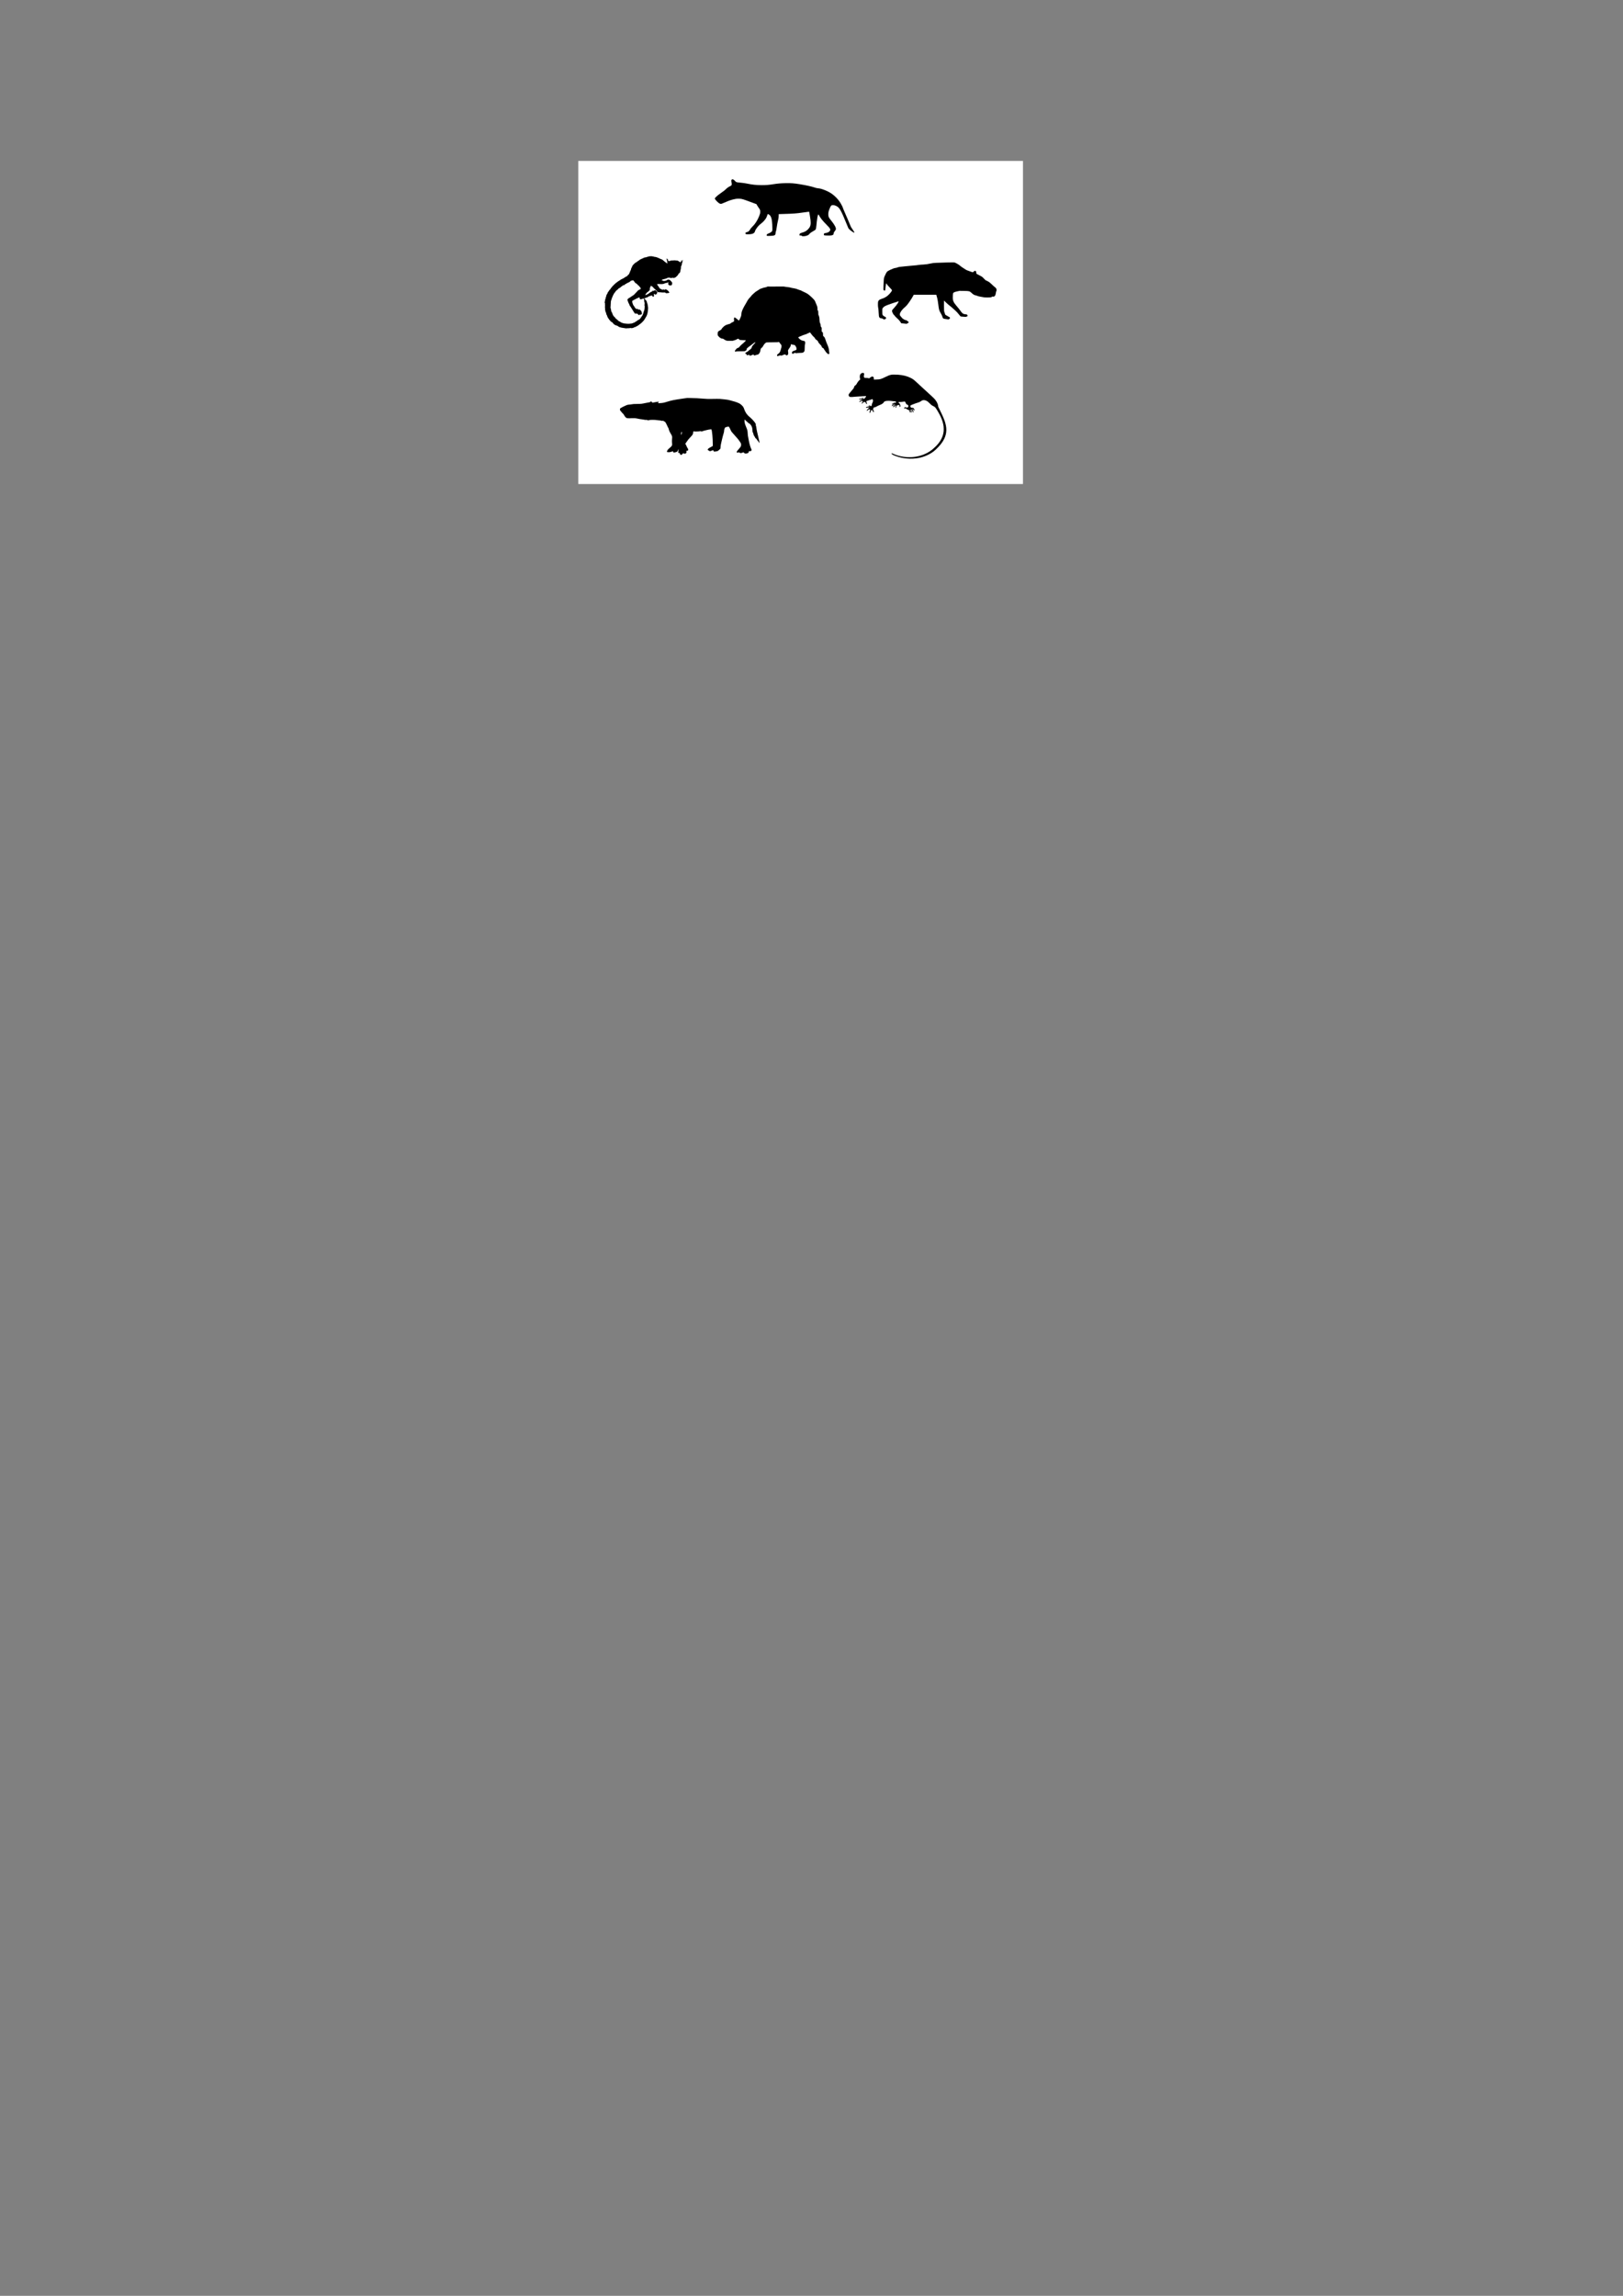 <?xml version="1.0" encoding="UTF-8" standalone="no"?>
<!-- Created with Inkscape (http://www.inkscape.org/) -->

<svg
   width="210mm"
   height="297mm"
   viewBox="0 0 210 297"
   version="1.1"
   id="svg5"
   inkscape:version="1.1.2 (0a00cf5339, 2022-02-04)"
   sodipodi:docname="all.svg"
   xmlns:inkscape="http://www.inkscape.org/namespaces/inkscape"
   xmlns:sodipodi="http://sodipodi.sourceforge.net/DTD/sodipodi-0.dtd"
   xmlns="http://www.w3.org/2000/svg"
   xmlns:svg="http://www.w3.org/2000/svg">
  <rect x="0" y="0" width="210" height="297" fill="#808080" stroke="none"/>
  <sodipodi:namedview
     id="namedview7"
     pagecolor="#ffffff"
     bordercolor="#999999"
     borderopacity="1"
     inkscape:pageshadow="0"
     inkscape:pageopacity="0"
     inkscape:pagecheckerboard="0"
     inkscape:document-units="mm"
     showgrid="false"
     inkscape:zoom="1.5500842"
     inkscape:cx="402.23621"
     inkscape:cy="219.98805"
     inkscape:window-width="1920"
     inkscape:window-height="1043"
     inkscape:window-x="1920"
     inkscape:window-y="0"
     inkscape:window-maximized="1"
     inkscape:current-layer="layer1" />
  <defs
     id="defs2">
    <rect
       x="262.005"
       y="247.704"
       width="283.264"
       height="77.65"
       id="rect7138" />
  </defs>
  <g
     inkscape:label="Calque 1"
     inkscape:groupmode="layer"
     id="layer1">
    <g
       id="g1140">
      <rect
         style="fill:#ffffff;stroke-width:0.379"
         id="rect933"
         width="57.538"
         height="41.798"
         x="74.823"
         y="20.817" />
      <path
         d="m 94.702,23.218 c -0.021,0.012 -0.047,0.04 -0.059,0.061 -0.032,0.059 -0.027,0.209 0.012,0.35 0.055,0.198 0.036,0.313 -0.066,0.388 -0.027,0.02 -0.094,0.058 -0.148,0.085 -0.206,0.099 -0.321,0.181 -0.528,0.377 -0.168,0.161 -0.281,0.249 -0.526,0.414 -0.328,0.221 -0.621,0.456 -0.782,0.624 -0.1,0.106 -0.123,0.143 -0.113,0.185 0.022,0.093 0.302,0.405 0.489,0.544 0.161,0.121 0.274,0.151 0.413,0.105 0.035,-0.012 0.169,-0.068 0.299,-0.127 0.461,-0.207 0.797,-0.329 1.151,-0.42 0.312,-0.079 0.453,-0.099 0.713,-0.099 0.319,0 0.459,0.029 0.947,0.199 0.229,0.08 1.028,0.374 1.269,0.467 l 0.105,0.04 0.072,0.133 c 0.04,0.073 0.12,0.198 0.178,0.279 0.222,0.307 0.235,0.339 0.235,0.563 0,0.151 -0.004,0.175 -0.039,0.3 -0.125,0.435 -0.428,1.007 -0.73,1.376 -0.028,0.035 -0.128,0.141 -0.22,0.235 -0.201,0.206 -0.252,0.268 -0.34,0.419 -0.112,0.189 -0.205,0.265 -0.386,0.309 -0.152,0.038 -0.196,0.075 -0.196,0.161 0,0.105 0.046,0.121 0.339,0.122 0.4,0 0.64,-0.055 0.776,-0.181 0.058,-0.053 0.095,-0.121 0.126,-0.223 0.039,-0.139 0.14,-0.307 0.321,-0.537 0.12,-0.154 0.279,-0.308 0.437,-0.425 0.288,-0.209 0.583,-0.542 0.716,-0.804 0.02,-0.04 0.06,-0.142 0.089,-0.228 0.059,-0.171 0.082,-0.223 0.101,-0.223 0.006,0 0.034,0.012 0.061,0.025 0.334,0.171 0.452,0.48 0.503,1.333 0.007,0.122 0.014,0.345 0.015,0.494 0.001,0.236 -0.001,0.278 -0.02,0.326 -0.045,0.116 -0.242,0.252 -0.512,0.352 -0.119,0.045 -0.181,0.099 -0.202,0.175 -0.018,0.066 0.001,0.108 0.053,0.119 0.098,0.021 0.651,0.001 0.807,-0.029 0.154,-0.029 0.233,-0.081 0.268,-0.175 0.007,-0.018 0.018,-0.095 0.024,-0.174 0.009,-0.106 0.019,-0.155 0.036,-0.191 0.033,-0.062 0.061,-0.2 0.112,-0.548 0.054,-0.373 0.089,-0.559 0.153,-0.824 0.08,-0.334 0.1,-0.467 0.1,-0.682 v -0.186 l 0.167,-0.007 c 0.093,-0.004 0.367,-0.013 0.609,-0.019 1.065,-0.029 1.569,-0.066 2.187,-0.16 0.314,-0.048 0.816,-0.114 0.935,-0.125 0.055,-0.005 0.04,-0.06 0.135,0.502 0.085,0.508 0.106,0.693 0.106,0.924 0,0.294 -0.047,0.459 -0.191,0.666 -0.196,0.286 -0.51,0.503 -0.862,0.596 -0.198,0.053 -0.242,0.069 -0.305,0.112 -0.064,0.044 -0.094,0.105 -0.094,0.188 0,0.085 0.015,0.095 0.132,0.087 0.084,-0.006 0.094,-0.004 0.132,0.025 0.098,0.071 0.102,0.072 0.259,0.071 0.16,-0.001 0.327,-0.033 0.477,-0.094 0.152,-0.06 0.214,-0.106 0.282,-0.206 0.041,-0.061 0.192,-0.178 0.336,-0.262 0.054,-0.032 0.148,-0.086 0.209,-0.122 0.061,-0.035 0.147,-0.091 0.191,-0.122 0.066,-0.048 0.081,-0.067 0.096,-0.113 0.028,-0.087 0.062,-0.296 0.084,-0.514 0.011,-0.111 0.029,-0.303 0.042,-0.429 0.04,-0.408 0.108,-0.778 0.165,-0.9 0.04,-0.086 0.062,-0.073 0.14,0.082 0.148,0.298 0.487,0.717 0.941,1.17 0.166,0.165 0.328,0.336 0.362,0.381 0.173,0.23 0.18,0.361 0.025,0.508 -0.122,0.114 -0.256,0.171 -0.476,0.2 -0.076,0.009 -0.153,0.026 -0.172,0.035 -0.045,0.024 -0.068,0.081 -0.068,0.168 0,0.067 0.002,0.072 0.036,0.089 0.066,0.034 0.627,0.053 0.857,0.029 0.195,-0.021 0.308,-0.067 0.347,-0.142 0.011,-0.019 0.024,-0.074 0.028,-0.121 0.013,-0.113 0.052,-0.195 0.139,-0.294 0.078,-0.087 0.131,-0.174 0.146,-0.241 0.045,-0.193 -0.179,-0.608 -0.611,-1.139 -0.246,-0.302 -0.302,-0.394 -0.343,-0.554 -0.034,-0.131 -0.033,-0.389 10e-4,-0.547 0.034,-0.154 0.103,-0.354 0.189,-0.542 0.142,-0.309 0.172,-0.337 0.363,-0.345 0.139,-0.006 0.276,0.025 0.42,0.092 0.303,0.142 0.469,0.333 0.714,0.823 0.147,0.296 0.24,0.507 0.533,1.223 0.36,0.877 0.353,0.863 0.427,0.943 0.173,0.189 0.655,0.523 0.697,0.481 0.022,-0.022 -0.017,-0.107 -0.118,-0.254 -0.327,-0.476 -0.316,-0.459 -0.445,-0.786 -0.099,-0.252 -0.36,-0.865 -0.619,-1.449 -0.21,-0.477 -0.328,-0.767 -0.328,-0.804 0,-0.031 -0.149,-0.32 -0.263,-0.513 -0.348,-0.584 -0.902,-1.121 -1.496,-1.445 -0.341,-0.187 -0.88,-0.396 -1.184,-0.459 -0.049,-0.011 -0.153,-0.025 -0.229,-0.031 -0.167,-0.014 -0.285,-0.041 -0.508,-0.118 -0.357,-0.121 -1.029,-0.27 -1.811,-0.4 -0.766,-0.127 -1.219,-0.162 -1.874,-0.148 -0.641,0.014 -1.051,0.051 -1.637,0.142 -0.543,0.086 -0.911,0.115 -1.463,0.114 -0.716,0 -1.215,-0.053 -1.929,-0.201 -0.218,-0.046 -0.526,-0.089 -0.788,-0.113 -0.586,-0.052 -0.579,-0.049 -0.762,-0.242 -0.174,-0.182 -0.29,-0.235 -0.387,-0.175 z"
         id="path826"
         style="fill:#000000;stroke:none;stroke-width:0.001" />
      <path
         d="m 111.6,48.239 c -0.176,0.035 -0.299,0.157 -0.338,0.336 -0.011,0.05 -0.013,0.089 -0.009,0.207 0.005,0.148 0.016,0.211 0.047,0.272 l 0.015,0.03 -0.058,0.044 c -0.149,0.116 -0.268,0.271 -0.426,0.553 -0.05,0.09 -0.072,0.114 -0.165,0.179 -0.112,0.079 -0.128,0.107 -0.182,0.306 -0.012,0.048 -0.06,0.109 -0.299,0.385 -0.268,0.31 -0.355,0.423 -0.373,0.485 -0.027,0.094 0.004,0.189 0.087,0.267 0.045,0.041 0.052,0.044 0.1,0.049 0.142,0.015 0.314,0.007 0.683,-0.032 0.106,-0.011 0.291,-0.024 0.412,-0.028 0.12,-0.004 0.348,-0.017 0.506,-0.029 0.365,-0.026 0.432,-0.026 0.453,-0.004 0.013,0.014 0.014,0.021 0.006,0.048 -0.014,0.047 -0.052,0.092 -0.101,0.12 -0.04,0.023 -0.048,0.033 -0.079,0.095 -0.038,0.076 -0.053,0.091 -0.088,0.091 -0.018,0 -0.031,-0.008 -0.053,-0.034 -0.016,-0.018 -0.045,-0.05 -0.063,-0.07 l -0.034,-0.036 h -0.063 c -0.035,0 -0.072,0.004 -0.085,0.008 l -0.022,0.009 0.032,0.029 c 0.018,0.016 0.049,0.036 0.069,0.046 0.047,0.021 0.092,0.055 0.086,0.064 -0.003,0.003 -0.014,0.009 -0.025,0.012 -0.017,0.005 -0.033,-0.002 -0.076,-0.03 -0.073,-0.049 -0.099,-0.058 -0.151,-0.054 -0.063,0.005 -0.202,0.039 -0.24,0.058 l -0.032,0.016 0.04,0.026 c 0.031,0.02 0.044,0.024 0.068,0.02 0.017,-0.003 0.062,-0.007 0.1,-0.01 0.06,-0.004 0.076,-0.002 0.109,0.012 0.041,0.018 0.115,0.081 0.108,0.093 -0.002,0.004 -0.042,0.007 -0.088,0.007 -0.077,0 -0.087,0.002 -0.125,0.024 -0.022,0.013 -0.076,0.055 -0.119,0.092 -0.086,0.076 -0.086,0.079 7e-4,0.081 0.05,9.1e-4 0.084,-0.012 0.142,-0.052 l 0.048,-0.034 0.106,-0.003 c 0.102,-0.003 0.105,-0.003 0.119,0.016 0.007,0.011 0.013,0.025 0.013,0.031 0,0.007 -0.025,0.036 -0.055,0.066 -0.048,0.046 -0.059,0.063 -0.079,0.118 -0.021,0.057 -0.023,0.067 -0.014,0.093 l 0.01,0.03 0.096,-0.098 c 0.1,-0.102 0.135,-0.126 0.212,-0.143 0.053,-0.012 0.071,-0.007 0.133,0.034 0.055,0.037 0.092,0.095 0.092,0.145 0,0.035 0.007,0.053 0.021,0.053 0.006,0 0.024,0.012 0.04,0.026 0.034,0.03 0.041,0.027 0.053,-0.025 0.014,-0.065 -0.015,-0.165 -0.069,-0.236 -0.02,-0.026 -0.02,-0.026 -0.004,-0.04 0.009,-0.008 0.018,-0.027 0.021,-0.043 0.007,-0.04 0.035,-0.057 0.099,-0.063 0.032,-0.003 0.071,-0.014 0.095,-0.026 0.067,-0.035 0.117,-0.052 0.235,-0.082 0.153,-0.04 0.211,-0.059 0.276,-0.091 l 0.055,-0.027 0.033,0.051 c 0.045,0.071 0.052,0.091 0.053,0.162 7e-4,0.077 -0.014,0.128 -0.076,0.268 -0.067,0.15 -0.076,0.179 -0.082,0.268 -0.003,0.043 -0.009,0.085 -0.013,0.092 -0.016,0.026 -0.096,0.089 -0.114,0.089 -0.021,0 -0.043,-0.019 -0.08,-0.069 -0.02,-0.028 -0.032,-0.038 -0.048,-0.038 -0.027,0 -0.198,0.082 -0.217,0.105 -0.016,0.017 -0.016,0.017 0.015,0.023 0.016,0.002 0.058,0.003 0.091,0.002 0.055,-0.004 0.063,-0.003 0.073,0.013 0.017,0.023 0.016,0.027 -0.012,0.042 -0.032,0.016 -0.065,0.016 -0.133,-0.005 -0.073,-0.022 -0.158,-0.019 -0.212,0.008 -0.033,0.017 -0.116,0.094 -0.116,0.108 0,0.003 0.021,0.01 0.044,0.015 0.047,0.01 0.076,0.005 0.161,-0.027 0.047,-0.017 0.08,-0.012 0.153,0.027 0.08,0.043 0.083,0.076 0.007,0.076 -0.042,0 -0.067,0.019 -0.106,0.078 -0.016,0.024 -0.046,0.058 -0.068,0.075 -0.044,0.036 -0.06,0.07 -0.06,0.126 v 0.04 l 0.05,-0.021 c 0.042,-0.019 0.058,-0.031 0.091,-0.077 0.066,-0.088 0.121,-0.109 0.224,-0.086 0.034,0.008 0.063,0.019 0.065,0.026 0.003,0.006 -0.011,0.058 -0.032,0.117 -0.05,0.143 -0.053,0.156 -0.044,0.202 0.004,0.022 0.007,0.059 0.007,0.081 0,0.022 0.004,0.04 0.006,0.04 0.013,0 0.075,-0.058 0.092,-0.086 0.009,-0.016 0.022,-0.058 0.03,-0.093 0.029,-0.155 0.063,-0.208 0.129,-0.208 0.068,0 0.11,0.043 0.16,0.165 0.03,0.077 0.075,0.137 0.096,0.129 0.012,-0.004 0.025,-0.111 0.019,-0.163 -0.006,-0.054 -0.027,-0.102 -0.072,-0.158 -0.021,-0.027 -0.04,-0.055 -0.04,-0.061 0,-0.007 0.009,-0.024 0.02,-0.038 0.03,-0.04 0.044,-0.072 0.059,-0.134 0.021,-0.084 0.027,-0.093 0.072,-0.088 0.085,0.01 0.189,-0.029 0.396,-0.147 0.119,-0.068 0.129,-0.073 0.333,-0.156 0.319,-0.13 0.445,-0.217 0.539,-0.375 0.032,-0.054 0.038,-0.058 0.102,-0.091 0.123,-0.061 0.253,-0.085 0.474,-0.085 0.173,0 0.246,0.006 0.6,0.05 0.144,0.017 0.277,0.032 0.295,0.032 0.042,0 0.076,0.021 0.093,0.054 0.018,0.039 0.016,0.057 -0.013,0.09 -0.036,0.041 -0.076,0.051 -0.137,0.034 -0.082,-0.023 -0.089,-0.021 -0.235,0.069 -0.073,0.044 -0.14,0.089 -0.147,0.097 -0.013,0.014 -0.011,0.016 0.039,0.032 l 0.053,0.016 0.08,-0.049 c 0.066,-0.041 0.088,-0.05 0.124,-0.054 0.052,-0.004 0.059,0.008 0.013,0.021 -0.017,0.006 -0.055,0.029 -0.083,0.051 -0.029,0.023 -0.073,0.053 -0.099,0.065 -0.068,0.035 -0.149,0.127 -0.149,0.17 0,0.007 0.005,0.012 0.011,0.011 0.005,-0.002 0.043,-0.013 0.083,-0.026 0.071,-0.022 0.077,-0.026 0.132,-0.084 0.047,-0.049 0.066,-0.063 0.099,-0.073 0.05,-0.016 0.101,-0.016 0.128,-9.1e-4 l 0.021,0.012 -0.025,0.01 c -0.107,0.043 -0.146,0.075 -0.232,0.193 -0.03,0.041 -0.035,0.054 -0.035,0.089 v 0.041 l 0.029,-0.026 c 0.016,-0.014 0.04,-0.028 0.052,-0.03 0.045,-0.012 0.083,-0.036 0.112,-0.076 0.06,-0.082 0.123,-0.123 0.18,-0.115 l 0.023,0.002 -0.029,0.034 c -0.04,0.048 -0.046,0.067 -0.046,0.159 0,0.078 0.011,0.133 0.025,0.133 0.004,0 0.015,-0.014 0.024,-0.031 0.01,-0.016 0.026,-0.043 0.037,-0.058 0.017,-0.023 0.019,-0.035 0.015,-0.063 -0.011,-0.083 0.011,-0.114 0.129,-0.188 l 0.07,-0.043 h 0.076 c 0.075,0 0.076,0 0.105,0.028 0.047,0.045 0.052,0.068 0.03,0.122 -0.017,0.041 -0.018,0.049 -0.007,0.067 0.024,0.043 0.036,0.042 0.082,-0.002 0.05,-0.049 0.068,-0.081 0.062,-0.108 -0.004,-0.011 -0.019,-0.041 -0.035,-0.068 -0.026,-0.039 -0.031,-0.057 -0.035,-0.106 -0.005,-0.068 -0.018,-0.09 -0.075,-0.133 -0.11,-0.081 -0.131,-0.109 -0.114,-0.151 0.017,-0.042 0.044,-0.049 0.136,-0.04 0.095,0.01 0.195,0.002 0.415,-0.033 0.232,-0.036 0.225,-0.035 0.257,-0.022 0.042,0.017 0.068,0.058 0.105,0.158 0.052,0.145 0.096,0.194 0.208,0.236 0.072,0.027 0.124,0.079 0.137,0.137 0.027,0.131 -0.021,0.216 -0.136,0.24 -0.05,0.011 -0.063,0.009 -0.183,-0.026 -0.101,-0.03 -0.129,-0.027 -0.165,0.015 -0.055,0.063 -0.073,0.134 -0.04,0.155 0.011,0.007 0.025,0.003 0.066,-0.018 0.096,-0.05 0.159,-0.032 0.255,0.074 l 0.059,0.066 0.056,-0.005 c 0.062,-0.006 0.067,-0.003 0.121,0.068 0.017,0.022 0.028,0.028 0.059,0.031 0.058,0.007 0.065,0.019 0.071,0.128 l 0.006,0.093 0.029,0.014 c 0.016,0.008 0.039,0.026 0.051,0.039 0.011,0.013 0.024,0.022 0.026,0.02 0.007,-0.008 0.005,-0.077 -0.004,-0.118 -0.005,-0.021 -0.01,-0.063 -0.011,-0.095 -10e-4,-0.054 -0.01,-0.078 -0.04,-0.122 -0.008,-0.012 -0.007,-0.016 0.002,-0.022 0.02,-0.013 0.054,-0.009 0.069,0.007 0.02,0.021 0.038,0.128 0.036,0.21 l -0.001,0.07 0.03,0.027 c 0.016,0.015 0.035,0.038 0.042,0.051 l 0.012,0.025 0.009,-0.025 c 0.016,-0.039 0.02,-0.114 0.008,-0.157 -0.006,-0.021 -0.011,-0.063 -0.012,-0.091 -0.001,-0.041 -0.008,-0.064 -0.031,-0.11 l -0.03,-0.058 0.03,0.006 c 0.074,0.014 0.096,0.038 0.126,0.146 0.036,0.128 0.048,0.153 0.086,0.197 0.02,0.022 0.039,0.05 0.041,0.063 0.006,0.021 0.006,0.021 0.012,0.007 0.011,-0.028 0.008,-0.147 -0.006,-0.218 -0.014,-0.077 -0.057,-0.203 -0.075,-0.224 -0.006,-0.007 -0.042,-0.024 -0.077,-0.035 -0.036,-0.012 -0.065,-0.025 -0.065,-0.029 0,-0.021 0.119,-0.013 0.146,0.01 0.006,0.005 0.028,0.035 0.049,0.066 0.03,0.047 0.044,0.06 0.08,0.077 0.023,0.012 0.047,0.021 0.053,0.021 0.005,0 0.021,0.01 0.035,0.022 0.021,0.017 0.027,0.02 0.034,0.01 0.011,-0.016 0.003,-0.047 -0.027,-0.094 -0.015,-0.023 -0.043,-0.069 -0.063,-0.103 -0.086,-0.14 -0.1,-0.148 -0.249,-0.148 -0.133,0 -0.147,-0.007 -0.19,-0.09 -0.037,-0.07 -0.04,-0.116 -0.014,-0.171 0.02,-0.041 0.045,-0.061 0.106,-0.083 0.025,-0.009 0.127,-0.049 0.226,-0.091 0.201,-0.081 0.426,-0.161 0.65,-0.229 0.174,-0.053 0.268,-0.096 0.375,-0.177 0.145,-0.109 0.249,-0.145 0.403,-0.137 0.112,0.006 0.186,0.027 0.309,0.088 0.142,0.07 0.245,0.151 0.407,0.32 0.193,0.203 0.258,0.254 0.43,0.342 0.179,0.091 0.238,0.13 0.304,0.199 0.052,0.056 0.151,0.203 0.286,0.426 0.46,0.761 0.706,1.394 0.789,2.022 0.018,0.139 0.025,0.454 0.012,0.592 -0.064,0.705 -0.376,1.329 -0.971,1.943 -0.109,0.113 -0.319,0.308 -0.437,0.407 -0.999,0.835 -2.406,1.198 -3.819,0.986 -0.451,-0.068 -0.92,-0.202 -1.251,-0.357 -0.075,-0.035 -0.157,-0.071 -0.183,-0.079 -0.046,-0.014 -0.048,-0.014 -0.064,9.1e-4 -0.027,0.025 -0.022,0.063 0.014,0.095 0.076,0.067 0.199,0.131 0.406,0.211 0.978,0.379 2.097,0.479 3.111,0.277 0.697,-0.139 1.38,-0.443 1.901,-0.846 0.161,-0.124 0.258,-0.212 0.444,-0.399 0.337,-0.341 0.559,-0.611 0.745,-0.908 0.469,-0.748 0.565,-1.493 0.309,-2.381 -0.126,-0.436 -0.301,-0.849 -0.711,-1.681 l -0.2,-0.405 -0.006,-0.068 c -0.022,-0.259 -0.142,-0.521 -0.383,-0.837 -0.114,-0.151 -0.445,-0.464 -1.469,-1.392 -0.443,-0.402 -0.914,-0.833 -1.099,-1.008 -0.197,-0.185 -0.361,-0.3 -0.617,-0.428 -0.458,-0.23 -0.961,-0.356 -1.642,-0.41 -0.073,-0.006 -0.27,-0.01 -0.444,-0.01 -0.287,-9.1e-4 -0.321,9.1e-4 -0.407,0.017 -0.236,0.044 -0.404,0.108 -0.778,0.293 -0.308,0.152 -0.393,0.19 -0.532,0.235 -0.198,0.063 -0.347,0.084 -0.598,0.084 -0.083,-9.1e-4 -0.19,0.003 -0.239,0.009 -0.116,0.012 -0.118,0.011 -0.118,-0.119 -7e-4,-0.122 -0.009,-0.155 -0.054,-0.207 -0.068,-0.081 -0.139,-0.089 -0.262,-0.03 -0.093,0.044 -0.156,0.088 -0.213,0.149 -0.027,0.027 -0.053,0.05 -0.059,0.05 -0.006,0 -0.036,-0.006 -0.068,-0.013 -0.131,-0.03 -0.197,-0.039 -0.358,-0.044 l -0.17,-0.005 -0.031,-0.025 c -0.017,-0.014 -0.042,-0.045 -0.056,-0.07 -0.023,-0.04 -0.026,-0.052 -0.025,-0.111 0,-0.04 0.009,-0.103 0.022,-0.161 0.012,-0.053 0.022,-0.117 0.022,-0.142 0,-0.04 -0.004,-0.05 -0.026,-0.077 -0.047,-0.053 -0.101,-0.069 -0.184,-0.053 z"
         id="path840"
         style="fill:#000000;stroke:none;stroke-width:0.001" />
      <path
         d="m 99.521,37.064 -0.226,0.006 -0.072,0.04 c -0.06,0.034 -0.088,0.043 -0.164,0.055 -0.163,0.024 -0.379,0.085 -0.534,0.149 -0.042,0.018 -0.099,0.039 -0.127,0.047 -0.057,0.017 -0.15,0.071 -0.26,0.155 -0.041,0.032 -0.125,0.086 -0.185,0.119 -0.153,0.086 -0.221,0.135 -0.346,0.254 -0.059,0.056 -0.151,0.139 -0.202,0.183 -0.115,0.099 -0.152,0.139 -0.209,0.228 -0.026,0.041 -0.091,0.115 -0.167,0.19 -0.171,0.168 -0.27,0.311 -0.458,0.663 -0.054,0.101 -0.139,0.249 -0.19,0.329 -0.173,0.277 -0.38,0.721 -0.423,0.91 -0.009,0.037 -0.022,0.138 -0.029,0.226 -0.007,0.087 -0.019,0.182 -0.024,0.21 -0.013,0.063 -0.058,0.177 -0.157,0.398 -0.124,0.276 -0.133,0.28 -0.268,0.145 -0.087,-0.088 -0.326,-0.268 -0.389,-0.294 -0.072,-0.03 -0.103,10e-4 -0.118,0.119 -0.009,0.073 -0.007,0.12 0.013,0.352 0.003,0.024 -0.204,0.15 -0.285,0.174 -0.073,0.022 -0.154,0.074 -0.174,0.113 -0.019,0.037 -0.031,0.042 -0.149,0.07 -0.056,0.013 -0.115,0.03 -0.134,0.039 -0.019,0.007 -0.078,0.026 -0.132,0.041 -0.209,0.061 -0.353,0.147 -0.529,0.315 -0.07,0.067 -0.133,0.135 -0.141,0.151 -0.009,0.016 -0.029,0.045 -0.046,0.065 -0.018,0.019 -0.032,0.041 -0.032,0.049 0,0.041 -0.119,0.135 -0.263,0.207 -0.103,0.052 -0.177,0.106 -0.202,0.151 -0.032,0.053 -0.045,0.155 -0.04,0.31 l 0.003,0.134 0.038,0.051 c 0.022,0.028 0.046,0.063 0.056,0.078 0.021,0.032 0.125,0.135 0.187,0.185 0.024,0.02 0.068,0.042 0.096,0.05 0.028,0.009 0.056,0.024 0.063,0.033 0.021,0.028 0.051,0.039 0.118,0.04 0.109,0.001 0.147,0.01 0.194,0.052 0.024,0.021 0.092,0.065 0.152,0.098 0.061,0.034 0.128,0.071 0.149,0.082 0.021,0.012 0.05,0.022 0.064,0.022 0.015,0 0.047,0.007 0.071,0.017 0.04,0.014 0.085,0.016 0.393,0.016 l 0.348,-0.001 0.128,-0.034 c 0.157,-0.042 0.289,-0.091 0.368,-0.135 0.033,-0.019 0.096,-0.053 0.14,-0.074 l 0.081,-0.041 0.051,0.044 c 0.071,0.062 0.12,0.1 0.156,0.119 0.031,0.015 0.144,0.024 0.589,0.042 0.108,0.005 0.198,0.01 0.201,0.013 0.01,0.011 -0.05,0.098 -0.106,0.152 -0.032,0.031 -0.1,0.097 -0.151,0.147 -0.052,0.05 -0.125,0.115 -0.164,0.144 -0.149,0.112 -0.405,0.373 -0.44,0.445 -0.012,0.024 -0.025,0.034 -0.071,0.05 -0.032,0.011 -0.103,0.044 -0.161,0.073 -0.087,0.045 -0.109,0.061 -0.136,0.1 -0.018,0.025 -0.063,0.083 -0.099,0.127 -0.037,0.044 -0.073,0.091 -0.083,0.104 -0.022,0.031 -0.021,0.08 0.003,0.103 0.024,0.024 0.068,0.024 0.19,-0.002 0.092,-0.02 0.119,-0.021 0.548,-0.022 0.489,0 0.507,-0.002 0.608,-0.053 0.065,-0.032 0.154,-0.112 0.167,-0.149 0.007,-0.021 0.007,-0.034 -0.004,-0.053 -0.007,-0.014 -0.013,-0.034 -0.013,-0.043 0,-0.009 0.045,-0.063 0.102,-0.119 0.078,-0.08 0.134,-0.124 0.251,-0.203 0.149,-0.1 0.365,-0.264 0.545,-0.413 0.051,-0.042 0.106,-0.085 0.124,-0.094 0.037,-0.021 0.135,-0.033 0.135,-0.018 0,0.016 -0.041,0.062 -0.212,0.238 -0.088,0.091 -0.174,0.188 -0.191,0.217 -0.042,0.071 -0.092,0.187 -0.109,0.257 -0.011,0.041 -0.024,0.064 -0.046,0.085 -0.118,0.106 -0.28,0.242 -0.331,0.276 -0.032,0.022 -0.089,0.067 -0.127,0.101 -0.038,0.034 -0.075,0.061 -0.084,0.061 -0.019,0 -0.157,0.078 -0.186,0.105 -0.029,0.027 -0.038,0.076 -0.018,0.106 0.015,0.024 0.065,0.042 0.112,0.042 0.024,0 0.025,10e-4 0.025,0.056 0,0.039 0.005,0.061 0.017,0.075 0.034,0.041 0.171,0.035 0.282,-0.014 0.071,-0.031 0.077,-0.03 0.077,0.016 0,0.039 0.013,0.073 0.032,0.086 0.02,0.014 0.101,0.007 0.158,-0.012 0.033,-0.011 0.125,-0.049 0.205,-0.085 l 0.146,-0.064 0.005,0.047 c 0.009,0.073 0.03,0.088 0.126,0.088 0.069,0 0.081,-0.003 0.11,-0.024 0.042,-0.032 0.075,-0.042 0.212,-0.064 0.063,-0.009 0.127,-0.024 0.142,-0.033 0.044,-0.023 0.144,-0.136 0.189,-0.214 0.045,-0.079 0.077,-0.164 0.077,-0.203 0,-0.014 0.007,-0.035 0.014,-0.045 0.007,-0.012 0.016,-0.056 0.02,-0.108 0.004,-0.049 0.012,-0.105 0.02,-0.125 0.021,-0.059 0.079,-0.129 0.171,-0.204 0.083,-0.067 0.087,-0.072 0.132,-0.165 0.025,-0.052 0.06,-0.112 0.078,-0.132 0.018,-0.02 0.053,-0.07 0.077,-0.11 0.024,-0.04 0.056,-0.08 0.07,-0.088 0.014,-0.009 0.053,-0.044 0.087,-0.079 0.098,-0.1 0.051,-0.094 0.823,-0.103 0.716,-0.009 0.794,-0.011 0.845,-0.033 0.078,-0.032 0.1,-0.019 0.205,0.132 0.032,0.046 0.093,0.127 0.135,0.179 l 0.076,0.094 v 0.146 c -8e-4,0.142 -8e-4,0.148 -0.03,0.216 -0.016,0.039 -0.037,0.108 -0.045,0.155 -0.008,0.046 -0.034,0.131 -0.056,0.188 -0.023,0.056 -0.043,0.114 -0.046,0.127 -0.004,0.021 -0.05,0.088 -0.128,0.19 -0.011,0.015 -0.058,0.053 -0.104,0.084 -0.133,0.091 -0.178,0.158 -0.163,0.241 0.01,0.056 0.035,0.072 0.094,0.066 0.028,-0.003 0.075,-0.017 0.105,-0.03 0.124,-0.058 0.217,-0.077 0.246,-0.05 0.02,0.021 0.169,0.015 0.214,-0.009 0.02,-0.01 0.063,-0.033 0.096,-0.049 0.032,-0.017 0.081,-0.034 0.108,-0.038 0.026,-0.004 0.067,-0.016 0.088,-0.027 0.055,-0.028 0.079,-0.026 0.127,0.012 0.092,0.074 0.116,0.09 0.151,0.1 0.052,0.013 0.084,0.001 0.103,-0.041 0.01,-0.021 0.029,-0.04 0.051,-0.05 0.06,-0.028 0.065,-0.046 0.063,-0.208 -0.003,-0.146 -0.016,-0.263 -0.032,-0.279 -0.005,-0.006 -0.008,-0.019 -0.008,-0.029 0,-0.026 0.087,-0.205 0.112,-0.23 0.01,-0.01 0.025,-0.031 0.033,-0.045 0.007,-0.014 0.04,-0.06 0.071,-0.102 0.1,-0.132 0.148,-0.246 0.166,-0.398 0.009,-0.078 0.009,-0.079 0.058,-0.057 0.054,0.023 0.157,0.049 0.294,0.074 0.143,0.026 0.164,0.033 0.196,0.07 0.033,0.038 0.138,0.225 0.163,0.288 0.031,0.082 0.018,0.283 -0.02,0.301 -0.007,0.004 -0.035,0.014 -0.061,0.024 -0.274,0.097 -0.334,0.12 -0.38,0.149 -0.071,0.044 -0.106,0.095 -0.112,0.162 -0.002,0.03 7.9e-4,0.063 0.007,0.08 0.014,0.035 0.079,0.094 0.102,0.094 0.009,0 0.053,-0.023 0.097,-0.051 0.129,-0.082 0.209,-0.1 0.264,-0.06 0.039,0.026 0.103,0.032 0.167,0.013 0.04,-0.012 0.123,-0.018 0.343,-0.025 0.325,-0.01 0.392,-0.017 0.452,-0.046 0.063,-0.03 0.159,-0.123 0.182,-0.177 0.027,-0.063 0.03,-0.097 0.04,-0.468 0.007,-0.321 0.008,-0.331 0.033,-0.409 0.049,-0.155 0.041,-0.323 -0.02,-0.395 -0.036,-0.042 -0.063,-0.053 -0.18,-0.07 -0.214,-0.031 -0.373,-0.114 -0.544,-0.284 -0.098,-0.097 -0.13,-0.139 -0.123,-0.162 0.007,-0.024 0.111,-0.084 0.157,-0.091 0.02,-0.004 0.037,-0.009 0.037,-0.014 0,-0.011 0.103,-0.055 0.166,-0.069 0.032,-0.007 0.067,-0.022 0.077,-0.031 0.037,-0.031 0.182,-0.09 0.326,-0.132 0.214,-0.063 0.311,-0.097 0.349,-0.122 0.05,-0.034 0.135,-0.075 0.18,-0.087 0.03,-0.009 0.196,-0.081 0.23,-0.101 0.004,-0.003 0.024,0.025 0.045,0.062 0.021,0.037 0.07,0.1 0.108,0.14 0.039,0.041 0.084,0.1 0.1,0.13 0.031,0.054 0.148,0.177 0.258,0.272 0.041,0.034 0.071,0.073 0.108,0.135 0.074,0.128 0.121,0.183 0.184,0.212 0.051,0.024 0.182,0.139 0.221,0.194 0.01,0.014 0.023,0.048 0.027,0.076 0.014,0.075 0.077,0.159 0.261,0.346 0.159,0.165 0.182,0.195 0.182,0.255 0,0.009 0.013,0.04 0.029,0.072 0.032,0.065 0.08,0.105 0.15,0.129 0.053,0.018 0.063,0.028 0.103,0.103 0.016,0.031 0.057,0.09 0.088,0.132 0.063,0.081 0.136,0.188 0.179,0.262 0.014,0.025 0.071,0.091 0.127,0.148 0.12,0.123 0.185,0.16 0.245,0.142 0.087,-0.025 0.102,-0.088 0.062,-0.274 -0.015,-0.072 -0.027,-0.171 -0.033,-0.259 -0.006,-0.111 -0.011,-0.151 -0.027,-0.185 -0.011,-0.024 -0.031,-0.091 -0.043,-0.15 -0.013,-0.06 -0.041,-0.142 -0.062,-0.191 -0.021,-0.047 -0.056,-0.13 -0.079,-0.184 -0.022,-0.055 -0.061,-0.148 -0.087,-0.207 -0.025,-0.059 -0.054,-0.134 -0.063,-0.165 -0.074,-0.255 -0.179,-0.523 -0.23,-0.586 -0.015,-0.019 -0.059,-0.062 -0.098,-0.095 l -0.07,-0.06 -0.004,-0.175 c -0.006,-0.235 -0.028,-0.297 -0.132,-0.361 l -0.045,-0.028 v -0.25 -0.25 l -0.056,-0.065 c -0.061,-0.071 -0.062,-0.072 -0.071,-0.222 -0.007,-0.122 -0.016,-0.157 -0.069,-0.282 -0.023,-0.055 -0.048,-0.116 -0.056,-0.136 -0.01,-0.026 -0.018,-0.118 -0.027,-0.312 -0.01,-0.232 -0.015,-0.283 -0.033,-0.334 -0.01,-0.032 -0.025,-0.09 -0.033,-0.128 -0.007,-0.04 -0.028,-0.097 -0.048,-0.136 l -0.036,-0.068 -0.006,-0.216 c -0.003,-0.119 -0.01,-0.232 -0.017,-0.252 -0.006,-0.019 -0.032,-0.063 -0.058,-0.098 -0.045,-0.059 -0.047,-0.064 -0.037,-0.092 0.033,-0.092 -0.015,-0.405 -0.083,-0.54 -0.016,-0.03 -0.069,-0.157 -0.119,-0.282 -0.05,-0.125 -0.103,-0.253 -0.117,-0.286 -0.054,-0.118 -0.273,-0.351 -0.606,-0.646 -0.238,-0.211 -0.313,-0.268 -0.435,-0.331 -0.051,-0.026 -0.138,-0.072 -0.193,-0.103 -0.055,-0.03 -0.143,-0.072 -0.198,-0.093 -0.055,-0.021 -0.154,-0.07 -0.223,-0.108 -0.15,-0.085 -0.163,-0.09 -0.292,-0.125 -0.056,-0.015 -0.155,-0.05 -0.219,-0.076 -0.227,-0.094 -0.281,-0.11 -0.537,-0.16 -0.136,-0.026 -0.274,-0.051 -0.305,-0.054 -0.031,-0.003 -0.089,-0.018 -0.129,-0.032 -0.092,-0.034 -0.188,-0.05 -0.436,-0.074 -0.108,-0.011 -0.248,-0.031 -0.31,-0.044 l -0.113,-0.025 -0.851,-10e-4 c -0.468,-0.001 -0.953,10e-4 -1.077,0.004 z"
         id="path854"
         style="fill:#000000;stroke:none;stroke-width:0.001" />
      <g
         transform="matrix(-0.001,0,0,-0.001,128.948,41.892)"
         fill="#000000"
         stroke="none"
         id="g872">
        <path
           d="m 5445,7940 c -59,-10 -383,-174 -441,-224 -21,-18 -71,-50 -111,-70 -46,-24 -85,-54 -112,-86 -23,-27 -94,-84 -163,-130 -68,-46 -152,-106 -188,-135 -36,-28 -114,-80 -175,-114 -60,-34 -144,-87 -185,-117 -137,-102 -290,-167 -758,-325 l -234,-78 -86,76 c -81,71 -166,123 -203,123 -8,0 -39,-12 -67,-26 -71,-35 -84,-63 -92,-199 -3,-60 -11,-119 -18,-131 -21,-39 -80,-74 -337,-200 -140,-69 -297,-153 -348,-187 -91,-60 -214,-177 -412,-390 -58,-62 -98,-97 -111,-97 -26,0 -305,-141 -399,-202 C 895,5357 798,5276 614,5099 396,4889 294,4798 197,4726 70,4631 13,4535 3,4400 c -6,-76 16,-176 49,-222 15,-22 24,-59 34,-137 16,-138 68,-335 101,-383 28,-41 89,-95 148,-129 34,-20 41,-21 100,-11 90,17 119,15 141,-9 29,-32 103,-66 175,-79 159,-30 787,-27 919,5 70,17 221,43 395,70 158,24 360,77 452,119 44,19 104,41 134,47 140,28 186,42 258,78 102,52 220,141 344,260 115,110 172,151 246,181 127,50 385,70 931,72 l 365,2 135,-31 c 74,-17 174,-38 222,-47 109,-20 300,-84 370,-123 101,-57 124,-120 139,-383 15,-255 7,-502 -20,-605 -33,-125 -103,-287 -164,-377 -64,-96 -319,-417 -446,-561 -142,-162 -177,-206 -276,-348 -136,-195 -298,-393 -350,-429 -115,-79 -234,-117 -407,-129 -130,-9 -161,-22 -210,-82 -39,-48 -51,-102 -33,-145 13,-32 21,-37 85,-49 19,-4 51,-16 70,-27 52,-30 84,-37 127,-27 21,5 146,13 278,19 144,7 261,17 292,26 67,18 103,55 278,279 166,212 251,303 479,514 323,298 550,491 931,792 74,59 210,183 316,291 103,103 190,188 193,188 4,0 5,-294 3,-652 -5,-722 -4,-714 -72,-887 -20,-51 -47,-134 -60,-184 -22,-83 -29,-96 -68,-132 -27,-25 -134,-86 -277,-160 -128,-66 -248,-134 -266,-151 -30,-28 -34,-37 -34,-82 0,-68 6,-79 54,-101 22,-10 58,-35 78,-55 30,-29 45,-36 76,-36 57,0 457,57 527,75 133,35 194,85 220,183 38,143 61,201 140,358 46,93 109,210 140,259 153,247 206,439 265,966 38,336 110,781 149,915 15,54 44,151 64,216 20,64 39,139 43,167 l 7,51 h 1462 1463 l 63,-117 c 162,-308 494,-813 743,-1133 112,-144 278,-314 417,-426 194,-157 418,-433 528,-651 37,-74 56,-188 46,-277 -9,-77 -14,-86 -94,-171 -37,-39 -95,-107 -129,-153 -77,-101 -125,-148 -177,-174 -22,-11 -75,-45 -117,-74 -93,-66 -152,-93 -199,-94 -59,0 -131,-27 -184,-69 -27,-22 -87,-64 -132,-93 -93,-60 -108,-83 -98,-152 8,-50 32,-76 72,-76 41,0 102,-31 129,-67 26,-34 29,-35 73,-29 96,14 211,25 366,36 201,14 294,27 320,44 11,7 37,47 57,87 79,155 279,384 508,583 124,107 200,188 259,275 24,34 56,71 73,81 74,45 220,284 257,420 51,189 44,213 -94,362 -298,321 -542,630 -667,848 -30,52 -72,170 -64,178 3,3 110,-32 238,-76 128,-45 276,-93 329,-106 53,-14 165,-50 250,-81 85,-32 258,-93 384,-137 478,-166 628,-241 770,-382 83,-84 123,-145 135,-207 13,-66 13,-436 0,-597 -8,-97 -15,-133 -35,-176 -40,-85 -116,-148 -259,-216 -138,-66 -171,-96 -181,-164 -9,-57 8,-108 46,-141 32,-26 44,-30 122,-39 26,-3 58,-13 72,-22 36,-23 70,-11 128,46 57,56 74,63 207,85 189,31 242,55 285,128 60,104 71,166 90,552 23,462 34,568 81,805 13,66 17,140 17,325 1,347 -23,437 -143,548 -76,70 -146,106 -335,167 -268,89 -374,137 -580,267 -150,95 -239,169 -392,326 -217,224 -386,465 -370,529 9,35 140,187 338,393 203,212 296,322 364,428 26,42 52,77 55,77 4,0 12,-35 18,-77 6,-43 25,-170 41,-283 17,-113 35,-271 41,-350 14,-185 21,-214 60,-230 87,-36 182,29 195,133 10,82 -19,849 -45,1197 -23,297 -31,328 -146,587 -100,226 -198,412 -251,478 -68,84 -191,163 -429,274 -364,171 -536,232 -720,255 -80,10 -132,23 -194,49 -170,70 -355,100 -910,147 -392,33 -487,42 -730,70 -91,11 -290,29 -442,40 -304,22 -447,38 -673,75 -147,25 -272,35 -655,55 -301,15 -556,53 -975,145 -210,46 -318,58 -630,75 -689,36 -2291,69 -2400,50 z"
           id="path868" />
        <path
           d="m 12970,2528 c 0,-16 19,-38 33,-38 4,0 7,10 5,22 -3,25 -38,39 -38,16 z"
           id="path870" />
      </g>
      <path
         d="m 84.277,33.141 c 0.019,0.011 0.093,0.026 0.185,0.036 0.129,0.014 0.199,0.034 0.237,0.065 0.011,0.009 0.041,0.011 0.045,0.003 0.002,-0.003 -0.003,-0.011 -0.012,-0.018 -0.013,-0.011 -0.014,-0.013 -0.004,-0.016 0.012,-0.005 0.032,0.005 0.06,0.027 0.015,0.013 0.023,0.014 0.046,0.012 0.021,-0.003 0.037,0 0.066,0.013 0.055,0.024 0.084,0.031 0.098,0.024 0.009,-0.005 0.019,0 0.05,0.026 0.041,0.035 0.048,0.039 0.048,0.023 0,-0.018 0.022,-0.01 0.049,0.019 0.024,0.026 0.049,0.043 0.06,0.043 0.008,0 0.003,-0.018 -0.006,-0.026 -0.005,-0.005 -0.01,-0.011 -0.01,-0.014 0,-0.003 0.032,0.014 0.071,0.038 0.116,0.07 0.242,0.125 0.343,0.151 0.071,0.017 0.066,0.014 0.054,0.032 -0.009,0.015 -0.009,0.016 0.005,0.02 0.009,0.002 0.029,0.002 0.046,0 l 0.029,-0.004 0.015,0.029 c 0.007,0.016 0.014,0.032 0.014,0.036 0,0.01 0.025,0.04 0.041,0.049 0.012,0.006 0.013,0.005 0.009,-0.007 -0.008,-0.025 0.012,-0.014 0.04,0.021 0.02,0.026 0.032,0.035 0.048,0.038 0.017,0.003 0.029,0.011 0.05,0.04 0.015,0.02 0.037,0.042 0.049,0.049 0.011,0.007 0.021,0.018 0.021,0.024 0,0.007 0.011,0.014 0.032,0.022 0.046,0.014 0.103,0.053 0.159,0.106 0.036,0.034 0.05,0.042 0.055,0.037 0.004,-0.005 0.019,-0.008 0.033,-0.008 h 0.025 v 0.036 c 0,0.034 0.001,0.036 0.018,0.039 0.011,0.002 0.019,0.003 0.021,0.002 5.64e-4,-0.001 -0.006,-0.044 -0.015,-0.095 -0.013,-0.071 -0.021,-0.102 -0.036,-0.131 -0.011,-0.02 -0.019,-0.038 -0.018,-0.04 0.001,-0.001 0.015,0.008 0.031,0.021 0.029,0.024 0.04,0.028 0.04,0.014 0,-0.013 -0.018,-0.036 -0.054,-0.074 -0.029,-0.03 -0.052,-0.069 -0.04,-0.069 0.003,0 0.02,0.014 0.038,0.033 0.018,0.018 0.035,0.033 0.038,0.033 0.009,0 -0.014,-0.039 -0.045,-0.077 -0.016,-0.019 -0.029,-0.04 -0.029,-0.045 0,-0.014 0.006,-0.013 0.02,0.005 0.017,0.021 0.025,0.009 0.009,-0.013 -0.018,-0.024 -0.096,-0.161 -0.093,-0.163 0.008,-0.009 0.04,0.023 0.068,0.068 0.018,0.03 0.036,0.056 0.038,0.059 0.011,0.011 -0.005,-0.022 -0.032,-0.067 -0.032,-0.053 -0.049,-0.094 -0.049,-0.124 v -0.02 l 0.017,0.015 c 0.009,0.008 0.023,0.034 0.03,0.056 0.015,0.043 0.029,0.068 0.036,0.062 0.002,-0.003 -5.64e-4,-0.019 -0.007,-0.038 -0.013,-0.039 -0.011,-0.07 0.004,-0.072 0.009,-0.001 0.013,0.007 0.019,0.041 0.013,0.072 0.021,0.08 0.019,0.021 -5.63e-4,-0.034 0.001,-0.053 0.006,-0.055 0.013,-0.005 0.019,0.018 0.022,0.095 0.003,0.058 0.007,0.076 0.015,0.086 0.011,0.011 0.012,0.009 0.012,-0.041 0,-0.029 0.003,-0.057 0.006,-0.061 0.011,-0.016 0.021,0.031 0.021,0.097 0,0.105 0.003,0.111 0.044,0.13 0.022,0.01 0.056,0.018 0.089,0.021 0.053,0.006 0.054,0.005 0.073,-0.013 0.015,-0.015 0.025,-0.019 0.046,-0.019 0.023,0 0.027,-0.002 0.024,-0.011 -0.007,-0.017 0.003,-0.023 0.018,-0.013 0.014,0.01 0.072,0.014 0.08,0.005 0.003,-0.002 0,-0.01 -0.007,-0.016 -0.014,-0.015 -0.007,-0.022 0.012,-0.011 0.01,0.005 0.032,0.007 0.067,0.004 0.029,-0.003 0.06,-0.001 0.069,0.002 0.015,0.006 0.017,0.005 0.013,-0.007 -0.005,-0.017 0.002,-0.016 0.021,0.001 l 0.015,0.014 v -0.017 c 0,-0.023 0.011,-0.022 0.036,0.002 0.023,0.022 0.046,0.022 0.04,0 -0.003,-0.01 0.004,-0.012 0.064,-0.016 0.037,-0.003 0.07,-0.005 0.074,-0.006 0.003,-7e-4 0.011,0.011 0.016,0.026 0.005,0.015 0.013,0.029 0.019,0.031 0.008,0.003 0.009,-0.002 0.006,-0.025 l -0.004,-0.028 0.048,-0.003 c 0.027,-0.002 0.054,-0.006 0.06,-0.008 0.007,-0.003 0.014,0.003 0.023,0.022 0.015,0.032 0.026,0.034 0.038,0.003 0.012,-0.028 0.024,-0.03 0.024,-0.005 0,0.015 0.018,0.051 0.02,0.041 5.63e-4,-0.002 0.002,-0.009 0.003,-0.016 0.004,-0.02 0.017,-0.029 0.017,-0.012 0,0.018 -5.64e-4,0.018 0.052,0.001 0.052,-0.016 0.054,-0.016 0.054,0 0,0.014 0.017,0.018 0.021,0.005 0.002,-0.006 0.009,-0.005 0.026,0.003 0.013,0.006 0.034,0.011 0.048,0.011 0.017,0 0.026,0.004 0.032,0.014 0.004,0.008 0.021,0.02 0.037,0.026 0.024,0.011 0.028,0.014 0.025,0.026 -0.005,0.017 0.004,0.017 0.02,0 0.014,-0.016 0.023,-0.012 0.023,0.011 0,0.019 0.01,0.02 0.02,0.003 0.007,-0.013 0.009,-0.012 0.033,0.016 0.015,0.017 0.026,0.036 0.026,0.043 0,0.015 0.017,0.022 0.033,0.013 0.007,-0.004 0.014,-0.007 0.016,-0.007 0.008,0 0.003,0.018 -0.006,0.026 -0.013,0.011 -0.013,0.018 0.004,0.026 0.019,0.011 0.041,0.004 0.07,-0.022 0.025,-0.021 0.025,-0.021 0.021,-0.005 -0.002,0.009 -0.004,0.02 -0.006,0.024 -0.001,0.004 0,0.008 0.004,0.009 0.003,7e-4 0.015,-0.019 0.025,-0.045 0.021,-0.051 0.038,-0.067 0.038,-0.034 0,0.011 -0.006,0.035 -0.014,0.054 l -0.014,0.035 0.017,-0.016 c 0.021,-0.019 0.026,-0.036 0.043,-0.124 0.015,-0.079 0.029,-0.109 0.051,-0.12 0.009,-0.004 0.019,-0.007 0.021,-0.007 0.004,0 -0.001,0.088 -0.009,0.142 -0.004,0.03 -0.004,0.032 0.006,0.024 0.015,-0.013 0.023,-0.043 0.031,-0.112 0.007,-0.061 0.021,-0.098 0.035,-0.09 0.007,0.004 0.006,0.018 -0.005,0.097 -0.003,0.023 -0.003,0.031 0.003,0.028 0.007,-0.004 0.021,-0.043 0.034,-0.099 0.007,-0.032 0.023,-0.055 0.031,-0.047 0.003,0.003 0.005,0.022 0.005,0.043 -5.64e-4,0.032 -0.006,0.049 -0.039,0.118 -0.021,0.045 -0.037,0.082 -0.035,0.085 0.008,0.007 0.036,-0.017 0.056,-0.049 0.011,-0.017 0.031,-0.052 0.044,-0.076 0.014,-0.025 0.026,-0.043 0.029,-0.041 0.009,0.009 -0.023,0.084 -0.062,0.14 -0.069,0.101 -0.078,0.128 -0.026,0.075 0.037,-0.038 0.043,-0.032 0.008,0.007 -0.021,0.023 -0.039,0.055 -0.061,0.107 -0.017,0.041 -0.038,0.087 -0.047,0.102 -0.009,0.016 -0.013,0.028 -0.01,0.028 0.004,0 0.022,-0.013 0.04,-0.03 0.032,-0.028 0.053,-0.038 0.053,-0.023 0,0.003 -0.022,0.03 -0.049,0.058 -0.05,0.053 -0.068,0.078 -0.06,0.086 0.002,0.002 0.009,7e-4 0.015,-0.004 0.026,-0.018 0.041,-0.024 0.049,-0.016 0.005,0.005 0,0.015 -0.019,0.037 -0.05,0.057 -0.101,0.179 -0.101,0.242 0,0.014 -0.004,0.02 -0.017,0.026 -0.017,0.006 -0.017,0.007 -0.005,0.015 0.011,0.008 0.011,0.012 0.004,0.026 -0.012,0.026 -0.01,0.037 0.006,0.037 0.009,0 0.013,0.003 0.011,0.009 -0.002,0.005 -0.006,0.022 -0.008,0.04 -0.004,0.026 -0.007,0.03 -0.021,0.03 -0.021,0 -0.021,0.018 5.64e-4,0.024 0.009,0.002 0.017,0.007 0.017,0.01 0,0.02 -0.016,0.072 -0.024,0.079 -0.008,0.007 -0.008,0.009 0.002,0.016 0.01,0.007 0.01,0.009 -0.005,0.016 -0.021,0.011 -0.026,0.02 -0.019,0.03 0.004,0.005 0.003,0.02 -0.004,0.044 -0.005,0.02 -0.008,0.041 -0.006,0.047 0.004,0.009 0.002,0.011 -0.011,0.007 -0.013,-0.004 -0.015,-0.003 -0.009,0.007 0.003,0.007 0.005,0.024 0.005,0.037 0,0.022 0.002,0.025 0.015,0.025 0.02,0 0.025,0.009 0.013,0.024 -0.007,0.011 -0.012,0.011 -0.029,0.005 l -0.02,-0.007 -0.003,0.067 c -0.002,0.059 -0.004,0.072 -0.023,0.11 -0.026,0.052 -0.078,0.105 -0.151,0.155 -0.053,0.036 -0.055,0.038 -0.055,0.063 -5.63e-4,0.03 -0.026,0.074 -0.048,0.081 -0.008,0.003 -0.013,0.01 -0.013,0.018 0,0.008 -0.004,0.028 -0.009,0.044 -0.006,0.022 -0.011,0.03 -0.021,0.03 -0.009,0 -0.015,0.007 -0.019,0.021 -0.007,0.025 -0.017,0.029 -0.017,0.007 0,-0.015 -0.011,-0.036 -0.015,-0.031 -0.007,0.009 -0.025,0.065 -0.025,0.08 0,0.013 -0.004,0.018 -0.019,0.021 -0.01,0.003 -0.026,0.014 -0.035,0.026 -0.015,0.016 -0.02,0.019 -0.027,0.013 -0.008,-0.006 -0.013,-0.003 -0.025,0.018 -0.042,0.075 -0.121,0.132 -0.185,0.136 -0.031,0.001 -0.04,0.005 -0.058,0.023 -0.018,0.017 -0.028,0.021 -0.052,0.022 -0.022,7e-4 -0.03,0.003 -0.03,0.011 0,0.007 -0.007,0.011 -0.023,0.011 -0.021,7e-4 -0.023,-7e-4 -0.02,-0.013 0.003,-0.012 -0.001,-0.017 -0.02,-0.026 -0.021,-0.011 -0.024,-0.011 -0.026,-0.002 -0.002,0.005 -0.004,0.014 -0.007,0.02 -0.006,0.019 -0.017,0.002 -0.017,-0.028 0,-0.02 -0.003,-0.029 -0.009,-0.029 -0.012,0 -0.021,0.011 -0.03,0.041 -0.007,0.02 -0.018,0.032 -0.032,0.032 -0.004,0 5.63e-4,-0.024 0.008,-0.041 0.012,-0.028 -0.045,-0.003 -0.105,0.044 -0.034,0.028 -0.052,0.033 -0.037,0.011 0.01,-0.016 0.007,-0.033 -0.007,-0.033 -0.007,0 -0.014,-0.005 -0.017,-0.01 -0.006,-0.017 -0.024,-0.011 -0.038,0.013 -0.013,0.022 -0.016,0.023 -0.038,0.019 -0.034,-0.006 -0.036,-0.009 -0.023,-0.024 0.012,-0.013 0.011,-0.013 -0.001,-0.008 -0.007,0.003 -0.023,0.007 -0.034,0.009 -0.017,0.002 -0.021,0 -0.025,-0.012 -0.004,-0.014 -0.007,-0.014 -0.042,-0.011 -0.035,0.004 -0.037,0.003 -0.054,-0.017 l -0.018,-0.021 -0.024,0.018 c -0.023,0.017 -0.029,0.018 -0.063,0.015 -0.035,-0.003 -0.042,-0.001 -0.104,0.029 -0.043,0.022 -0.082,0.036 -0.111,0.041 -0.036,0.006 -0.044,0.009 -0.04,0.018 0.008,0.019 0.006,0.03 -0.004,0.026 -0.032,-0.011 -0.078,-0.002 -0.139,0.026 -0.054,0.024 -0.07,0.029 -0.107,0.029 -0.039,7e-4 -0.045,0.003 -0.051,0.015 -0.009,0.018 -0.019,0.019 -0.024,0.002 -0.004,-0.014 -0.02,-0.018 -0.026,-0.007 -0.003,0.004 -0.016,0.012 -0.031,0.018 -0.015,0.005 -0.031,0.016 -0.036,0.024 -0.008,0.011 -0.011,0.013 -0.018,0.006 -0.004,-0.005 -0.018,-0.008 -0.03,-0.008 -0.018,0 -0.023,0.003 -0.026,0.017 -0.003,0.012 -0.007,0.014 -0.011,0.01 -0.004,-0.004 -0.013,-0.007 -0.02,-0.007 -0.01,0 -0.012,0.003 -0.009,0.016 0.004,0.02 -0.005,0.024 -0.076,0.03 l -0.05,0.004 0.021,0.015 c 0.031,0.022 0.105,0.057 0.156,0.074 0.039,0.013 0.044,0.016 0.034,0.022 -0.01,0.007 -0.007,0.009 0.019,0.013 0.121,0.016 0.193,0.012 0.336,-0.023 0.068,-0.016 0.106,-0.035 0.176,-0.085 0.07,-0.05 0.092,-0.059 0.151,-0.059 0.061,0 0.114,0.013 0.177,0.044 0.04,0.02 0.064,0.04 0.126,0.101 0.092,0.091 0.166,0.181 0.191,0.23 0.027,0.055 0.025,0.121 -0.007,0.234 -0.014,0.047 -0.027,0.086 -0.031,0.088 -0.003,7e-4 -0.021,0.012 -0.041,0.024 -0.078,0.049 -0.067,0.047 -0.173,0.031 -0.052,-0.008 -0.109,-0.014 -0.126,-0.014 -0.025,0 -0.032,-0.003 -0.035,-0.013 -0.002,-0.007 -0.02,-0.035 -0.04,-0.062 -0.062,-0.087 -0.076,-0.122 -0.057,-0.149 0.017,-0.023 0.067,-0.124 0.067,-0.133 0,-0.005 -0.016,-0.007 -0.055,-0.005 -0.041,0.003 -0.077,0.011 -0.147,0.034 -0.093,0.03 -0.156,0.044 -0.205,0.044 -0.019,0 -0.052,0.013 -0.119,0.046 -0.11,0.055 -0.178,0.074 -0.247,0.071 -0.041,-0.001 -0.05,0 -0.058,0.011 -0.009,0.012 -0.011,0.013 -0.017,0.002 -0.005,-0.009 -0.015,-0.011 -0.041,-0.009 -0.019,0.001 -0.036,0.006 -0.038,0.01 -0.004,0.007 -0.088,0.002 -0.174,-0.011 -0.02,-0.003 -0.025,-0.001 -0.025,0.007 0,0.006 -0.001,0.011 -0.003,0.011 -0.006,0 -0.054,-0.023 -0.072,-0.035 l -0.018,-0.012 v 0.02 0.021 l -0.029,-0.006 c -0.034,-0.007 -0.241,-0.006 -0.249,7e-4 -0.003,0.003 0.002,0.011 0.011,0.017 0.011,0.009 0.014,0.016 0.011,0.029 -0.009,0.036 0.003,0.061 0.054,0.116 0.029,0.032 0.051,0.061 0.053,0.072 0.003,0.013 0.009,0.02 0.02,0.023 0.013,0.003 0.062,0.061 0.054,0.066 -5.64e-4,7e-4 -0.009,0.005 -0.018,0.008 l -0.016,0.007 0.024,0.015 c 0.036,0.022 0.064,0.057 0.064,0.08 0,0.016 0.003,0.02 0.018,0.024 0.039,0.009 0.047,0.029 0.012,0.029 -0.013,0 -0.023,0.003 -0.023,0.006 0,0.005 0.054,0.031 0.088,0.043 0.013,0.005 0.009,0.017 -0.006,0.017 -0.013,0 -0.012,0.013 0.002,0.017 0.031,0.01 0.057,0.024 0.082,0.047 0.024,0.022 0.028,0.023 0.033,0.013 0.01,-0.017 0.02,-0.013 0.015,0.005 -0.004,0.016 -0.003,0.016 0.017,0.009 0.018,-0.007 0.021,-0.006 0.034,0.011 0.016,0.02 0.046,0.037 0.104,0.059 0.021,0.007 0.044,0.018 0.052,0.023 0.012,0.008 0.019,0.007 0.053,-0.011 0.085,-0.043 0.145,-0.04 0.194,0.011 l 0.029,0.03 0.051,-0.05 0.05,-0.05 0.026,0.007 c 0.015,0.004 0.044,0.016 0.064,0.026 0.04,0.02 0.058,0.024 0.058,0.013 0,-0.004 0.007,-0.007 0.015,-0.007 0.009,0 0.046,0.031 0.111,0.094 0.053,0.052 0.117,0.11 0.141,0.128 0.042,0.032 0.044,0.036 0.052,0.074 0.004,0.022 0.012,0.04 0.017,0.04 0.013,0 0.043,0.034 0.043,0.048 0,0.008 -0.008,0.022 -0.018,0.032 -0.019,0.02 -0.038,0.022 -0.084,0.013 l -0.025,-0.006 v 0.022 c 0,0.024 -0.013,0.036 -0.04,0.036 -0.008,0 -0.041,-0.009 -0.074,-0.02 -0.032,-0.011 -0.062,-0.018 -0.065,-0.016 -0.004,0.002 -0.005,0.013 -0.003,0.022 0.004,0.024 -0.004,0.03 -0.027,0.018 -0.011,-0.005 -0.028,-0.008 -0.043,-0.006 -0.045,0.006 -0.069,-0.003 -0.103,-0.038 -0.018,-0.018 -0.046,-0.04 -0.062,-0.048 -0.029,-0.014 -0.036,-0.014 -0.143,-0.011 -0.201,0.006 -0.292,0.003 -0.398,-0.013 -0.091,-0.013 -0.186,-0.016 -0.252,-0.005 -0.01,0.001 -0.014,-0.002 -0.015,-0.013 -0.002,-0.014 -0.004,-0.015 -0.026,-0.011 -0.013,0.003 -0.042,0.005 -0.064,0.004 -0.034,-7e-4 -0.04,-0.003 -0.052,-0.019 -0.007,-0.01 -0.084,-0.088 -0.17,-0.173 -0.086,-0.085 -0.166,-0.166 -0.178,-0.18 -0.016,-0.018 -0.025,-0.024 -0.035,-0.022 -0.019,0.005 -0.032,-0.001 -0.032,-0.015 0,-0.007 -0.004,-0.015 -0.01,-0.02 -0.005,-0.005 -0.01,-0.012 -0.01,-0.016 0,-0.005 -0.017,-0.02 -0.038,-0.035 -0.026,-0.018 -0.059,-0.053 -0.103,-0.11 -0.085,-0.109 -0.113,-0.133 -0.156,-0.137 -0.038,-0.004 -0.068,-0.026 -0.081,-0.063 -0.005,-0.014 -0.013,-0.022 -0.021,-0.022 -0.007,0 -0.021,-0.008 -0.03,-0.018 -0.015,-0.016 -0.017,-0.017 -0.025,-0.006 -0.004,0.007 -0.03,0.062 -0.056,0.123 -0.026,0.061 -0.057,0.126 -0.07,0.147 l -0.022,0.036 0.004,0.085 c 0.007,0.169 -0.028,0.231 -0.194,0.35 -0.044,0.031 -0.097,0.075 -0.12,0.098 -0.025,0.026 -0.05,0.045 -0.066,0.051 -0.023,0.007 -0.03,0.015 -0.047,0.049 -0.025,0.048 -0.036,0.061 -0.074,0.088 -0.019,0.013 -0.028,0.024 -0.028,0.035 0,0.009 -0.009,0.039 -0.019,0.067 -0.021,0.055 -0.029,0.104 -0.017,0.104 0.004,0 0.083,-0.038 0.176,-0.084 0.184,-0.091 0.263,-0.139 0.335,-0.203 0.127,-0.113 0.184,-0.149 0.269,-0.167 0.064,-0.014 0.091,-0.032 0.117,-0.082 0.023,-0.041 0.048,-0.067 0.067,-0.067 0.006,0 0.027,0.011 0.047,0.023 0.02,0.013 0.042,0.023 0.048,0.023 0.007,0 0.029,-0.015 0.05,-0.034 0.042,-0.038 0.076,-0.055 0.122,-0.061 l 0.031,-0.004 0.064,0.056 c 0.036,0.031 0.095,0.082 0.133,0.113 l 0.068,0.057 v 0.062 0.061 l -0.023,-0.005 -0.023,-0.004 v 0.042 c 0,0.023 -0.004,0.059 -0.01,0.08 -0.01,0.039 -0.038,0.099 -0.049,0.106 -0.009,0.006 -0.052,-0.04 -0.057,-0.062 -0.003,-0.011 -0.007,-0.02 -0.01,-0.02 -0.009,0 -0.03,0.032 -0.052,0.08 -0.021,0.046 -0.031,0.054 -0.038,0.032 -0.002,-0.007 -0.024,-0.031 -0.048,-0.055 -0.025,-0.023 -0.05,-0.05 -0.058,-0.06 -0.017,-0.023 -0.029,-0.019 -0.051,0.018 -0.01,0.016 -0.023,0.03 -0.029,0.03 -0.008,0 -0.009,0.003 -0.006,0.011 0.003,0.007 0.011,0.036 0.018,0.065 0.025,0.1 0.006,0.196 -0.044,0.227 -0.03,0.018 -0.098,0.018 -0.116,7e-4 -0.011,-0.011 -0.042,-0.083 -0.05,-0.12 -0.004,-0.015 -0.009,-0.018 -0.04,-0.021 -0.034,-0.003 -0.099,0.002 -0.139,0.012 -0.011,0.003 -0.06,0.021 -0.109,0.041 -0.048,0.02 -0.11,0.041 -0.137,0.048 -0.042,0.011 -0.056,0.018 -0.107,0.06 -0.076,0.062 -0.123,0.084 -0.201,0.093 -0.056,0.007 -0.064,0.01 -0.099,0.036 -0.052,0.038 -0.075,0.049 -0.103,0.049 -0.018,0 -0.031,0.005 -0.042,0.016 -0.014,0.014 -0.031,0.018 -0.09,0.027 -0.094,0.014 -0.214,0.042 -0.336,0.08 l -0.096,0.03 -0.053,-0.026 c -0.081,-0.041 -0.081,-0.041 -0.084,-0.148 -0.003,-0.105 -0.007,-0.114 -0.04,-0.089 -0.034,0.026 -0.082,0.047 -0.164,0.074 -0.082,0.027 -0.131,0.048 -0.163,0.073 -0.012,0.009 -0.044,0.024 -0.072,0.036 -0.076,0.03 -0.169,0.078 -0.35,0.179 -0.09,0.051 -0.165,0.097 -0.168,0.103 -0.002,0.006 -0.006,0.033 -0.008,0.061 -0.005,0.069 0.01,0.137 0.062,0.275 0.024,0.063 0.046,0.13 0.051,0.148 0.006,0.027 0.023,0.054 0.078,0.127 0.067,0.089 0.12,0.169 0.151,0.232 0.008,0.016 0.025,0.038 0.036,0.048 0.013,0.011 0.036,0.041 0.054,0.068 0.041,0.063 0.054,0.068 0.178,0.076 0.051,0.004 0.104,0.009 0.118,0.013 0.036,0.01 0.07,0.041 0.078,0.076 0.009,0.034 0.01,0.034 0.078,-0.001 0.023,-0.013 0.05,-0.022 0.06,-0.022 0.024,0 0.133,0.095 0.19,0.167 0.042,0.051 0.097,0.151 0.107,0.19 0.003,0.016 0.002,0.018 -0.009,0.018 -0.023,0 -0.023,0.011 -0.002,0.042 0.026,0.037 0.04,0.092 0.04,0.153 0,0.039 -0.002,0.048 -0.01,0.048 -0.013,0 -0.047,-0.017 -0.075,-0.038 l -0.021,-0.016 -0.001,0.015 c 0,0.009 0,0.04 0.001,0.069 5.63e-4,0.03 -5.65e-4,0.057 -0.003,0.061 -0.003,0.005 -0.013,0.003 -0.031,-0.006 -0.015,-0.007 -0.042,-0.016 -0.061,-0.02 -0.019,-0.004 -0.05,-0.013 -0.067,-0.021 -0.04,-0.016 -0.046,-0.011 -0.042,0.04 0.003,0.034 0.003,0.035 -0.011,0.03 -0.019,-0.007 -0.048,-0.007 -0.075,0 -0.018,0.005 -0.025,0.003 -0.044,-0.015 -0.013,-0.011 -0.043,-0.045 -0.067,-0.074 -0.072,-0.089 -0.092,-0.098 -0.226,-0.097 -0.136,0 -0.182,-0.01 -0.224,-0.048 -0.014,-0.013 -0.018,-0.022 -0.015,-0.033 0.003,-0.011 -0.001,-0.02 -0.017,-0.034 -0.026,-0.025 -0.065,-0.081 -0.092,-0.134 -0.012,-0.024 -0.05,-0.088 -0.086,-0.142 -0.035,-0.055 -0.102,-0.163 -0.149,-0.24 -0.098,-0.165 -0.129,-0.21 -0.214,-0.323 -0.075,-0.099 -0.101,-0.151 -0.106,-0.207 -0.003,-0.032 -0.008,-0.047 -0.029,-0.076 -0.066,-0.096 -0.105,-0.187 -0.179,-0.414 l -0.053,-0.161 0.016,-0.017 c 0.009,-0.009 0.028,-0.034 0.044,-0.056 0.056,-0.078 0.105,-0.117 0.162,-0.131 0.011,-0.003 0.042,-0.022 0.07,-0.043 0.072,-0.055 0.192,-0.134 0.384,-0.257 l 0.168,-0.107 0.078,-0.086 c 0.132,-0.147 0.214,-0.233 0.283,-0.296 0.036,-0.033 0.075,-0.074 0.086,-0.092 0.023,-0.04 0.073,-0.089 0.123,-0.122 0.021,-0.014 0.086,-0.049 0.147,-0.08 0.101,-0.051 0.186,-0.102 0.186,-0.112 -5.65e-4,-0.013 -0.034,-0.095 -0.045,-0.111 l -0.014,-0.019 0.016,-0.015 c 0.018,-0.016 0.022,-0.033 0.008,-0.033 -0.004,0 -0.013,0.006 -0.02,0.013 -0.006,0.007 -0.014,0.013 -0.017,0.013 -0.003,0 -0.013,-0.019 -0.021,-0.043 -0.008,-0.024 -0.016,-0.043 -0.017,-0.043 -0.002,0 -0.009,0.003 -0.017,0.007 -0.011,0.006 -0.014,0.003 -0.023,-0.02 -0.006,-0.014 -0.023,-0.036 -0.036,-0.047 -0.029,-0.023 -0.046,-0.05 -0.046,-0.075 0,-0.014 -0.003,-0.016 -0.02,-0.016 -0.029,0 -0.065,-0.034 -0.074,-0.07 -0.004,-0.016 -0.012,-0.029 -0.017,-0.029 -0.004,0 -0.009,0.002 -0.009,0.005 0,0.003 -0.003,0.009 -0.006,0.014 -0.004,0.007 -0.01,0.007 -0.027,-0.006 -0.019,-0.014 -0.021,-0.018 -0.018,-0.04 0.003,-0.024 0.003,-0.026 -0.015,-0.026 -0.035,0 -0.04,-0.005 -0.036,-0.034 0.007,-0.04 -0.017,-0.061 -0.032,-0.029 -0.015,0.033 -0.032,0.016 -0.032,-0.031 v -0.026 l -0.025,0.005 c -0.023,0.003 -0.026,0.002 -0.04,-0.016 -0.008,-0.012 -0.023,-0.024 -0.034,-0.027 -0.015,-0.006 -0.019,-0.011 -0.022,-0.036 -0.003,-0.032 -0.017,-0.053 -0.023,-0.036 -0.002,0.005 -0.011,0.017 -0.019,0.026 l -0.016,0.016 -0.02,-0.018 c -0.011,-0.011 -0.037,-0.053 -0.059,-0.095 -0.04,-0.077 -0.068,-0.112 -0.101,-0.124 -0.017,-0.007 -0.019,-0.01 -0.015,-0.027 0.003,-0.016 0.002,-0.02 -0.007,-0.02 -0.007,0 -0.034,-0.024 -0.062,-0.053 -0.051,-0.053 -0.068,-0.064 -0.062,-0.04 0.003,0.012 0,0.013 -0.038,0.013 -0.034,0 -0.054,0.005 -0.099,0.024 -0.044,0.019 -0.066,0.024 -0.095,0.025 h -0.04 l -0.03,0.041 c -0.044,0.06 -0.164,0.148 -0.229,0.167 -0.059,0.017 -0.081,0.028 -0.182,0.089 -0.045,0.028 -0.082,0.049 -0.083,0.047 -5.65e-4,-0.001 -0.004,-0.009 -0.009,-0.016 -0.004,-0.007 -0.013,-0.013 -0.02,-0.013 -0.013,0 -0.015,0.013 -0.006,0.041 0.004,0.011 0.002,0.016 -0.007,0.018 -0.007,0.002 -0.024,0.01 -0.038,0.017 -0.018,0.01 -0.032,0.013 -0.048,0.01 -0.021,-0.004 -0.023,-0.003 -0.026,0.014 -0.01,0.047 -0.027,0.068 -0.039,0.048 -0.008,-0.013 -0.029,-0.007 -0.031,0.008 -0.001,0.013 -0.007,0.015 -0.025,0.016 -0.021,0 -0.023,0.002 -0.032,0.031 -0.009,0.029 -0.011,0.031 -0.032,0.031 -0.015,0 -0.023,0.003 -0.023,0.009 0,0.011 -0.025,0.043 -0.034,0.043 -0.003,0 -0.009,-0.007 -0.013,-0.016 -0.006,-0.015 -0.008,-0.016 -0.021,-0.009 -0.009,0.004 -0.026,0.006 -0.042,0.004 -0.025,-0.004 -0.029,-0.003 -0.038,0.015 -0.015,0.024 -0.045,0.047 -0.121,0.094 -0.033,0.02 -0.071,0.048 -0.086,0.063 -0.023,0.023 -0.029,0.026 -0.048,0.023 -0.015,-0.003 -0.023,-0.001 -0.023,0.004 0,0.004 0.003,0.007 0.006,0.007 0.003,0 0.007,0.005 0.01,0.01 0.003,0.007 -0.004,0.013 -0.023,0.02 -0.017,0.007 -0.044,0.03 -0.08,0.069 -0.052,0.057 -0.054,0.059 -0.064,0.045 -0.005,-0.007 -0.011,-0.013 -0.014,-0.013 -0.003,0 -0.032,0.021 -0.064,0.047 -0.033,0.026 -0.076,0.057 -0.094,0.07 -0.019,0.012 -0.04,0.032 -0.046,0.043 -0.015,0.03 -0.052,0.074 -0.078,0.092 -0.011,0.008 -0.036,0.02 -0.054,0.026 -0.027,0.009 -0.036,0.016 -0.05,0.04 -0.009,0.016 -0.034,0.048 -0.054,0.071 -0.036,0.04 -0.038,0.041 -0.048,0.029 -0.011,-0.014 -0.009,-0.016 -0.023,0.033 -0.008,0.028 -0.053,0.105 -0.054,0.09 0,-0.014 -0.02,-0.009 -0.02,0.006 0,0.02 -0.011,0.038 -0.052,0.082 -0.021,0.022 -0.042,0.049 -0.046,0.061 -0.007,0.016 -0.013,0.022 -0.025,0.022 -0.019,0 -0.025,0.009 -0.013,0.02 0.005,0.005 0.01,0.014 0.01,0.02 0,0.013 -0.029,0.04 -0.043,0.04 -0.004,0 -0.013,0.018 -0.021,0.041 -0.007,0.022 -0.032,0.076 -0.058,0.12 -0.05,0.085 -0.067,0.127 -0.074,0.18 -0.004,0.028 -0.007,0.035 -0.02,0.038 -0.013,0.003 -0.015,0.009 -0.018,0.039 -0.003,0.027 -0.011,0.048 -0.036,0.09 -0.026,0.045 -0.032,0.06 -0.032,0.088 0,0.022 -0.004,0.04 -0.014,0.053 -0.019,0.028 -0.029,0.058 -0.034,0.11 -0.003,0.038 -0.006,0.045 -0.017,0.045 -0.007,0 -0.016,0.008 -0.021,0.018 -0.004,0.011 -0.01,0.02 -0.013,0.022 -0.003,0.002 -0.002,0.013 0.002,0.025 0.01,0.028 0.004,0.07 -0.012,0.088 -0.011,0.012 -0.012,0.027 -0.013,0.149 -5.64e-4,0.083 -0.005,0.176 -0.013,0.241 -0.007,0.059 -0.013,0.157 -0.013,0.222 l -5.65e-4,0.117 h -0.015 -0.015 l 0.013,0.017 c 0.016,0.02 0.017,0.03 0.004,0.065 -0.009,0.024 -0.009,0.027 0.003,0.04 0.017,0.018 0.031,0.058 0.036,0.109 0.006,0.053 0.021,0.099 0.038,0.121 l 0.013,0.017 h -0.019 c -0.036,0 -0.037,0.014 -0.004,0.045 0.019,0.017 0.029,0.032 0.026,0.038 -0.002,0.005 -0.006,0.014 -0.008,0.019 -0.003,0.006 -5.64e-4,0.01 0.006,0.01 0.008,0 0.031,0.042 0.031,0.056 0,0.002 -0.011,-0.001 -0.025,-0.007 -0.046,-0.02 -0.044,-0.019 -0.034,-0.002 0.004,0.009 0.031,0.043 0.058,0.078 0.046,0.057 0.082,0.116 0.082,0.132 0,0.003 -0.004,0.007 -0.011,0.007 -0.008,0 -0.004,0.009 0.013,0.032 0.013,0.018 0.036,0.065 0.051,0.104 0.015,0.039 0.034,0.082 0.043,0.097 l 0.017,0.025 -0.029,-0.005 c -0.027,-0.005 -0.028,-0.004 -0.017,0.007 0.007,0.007 0.025,0.018 0.04,0.026 0.032,0.014 0.044,0.043 0.019,0.043 -0.021,0 -0.021,0.01 0,0.019 0.011,0.005 0.031,0.022 0.044,0.039 0.013,0.016 0.038,0.044 0.054,0.062 0.024,0.026 0.027,0.033 0.021,0.041 -0.011,0.013 -0.004,0.022 0.019,0.027 0.029,0.006 0.074,0.049 0.116,0.108 0.02,0.028 0.046,0.059 0.058,0.069 0.012,0.009 0.018,0.017 0.013,0.017 -0.017,0 -0.007,0.017 0.022,0.035 0.05,0.032 0.101,0.073 0.217,0.178 0.062,0.055 0.109,0.101 0.105,0.102 -0.011,0.004 -0.009,0.021 0.003,0.021 0.021,0 0.102,0.042 0.182,0.095 0.09,0.059 0.125,0.078 0.176,0.097 0.025,0.009 0.033,0.015 0.032,0.024 0,0.011 0.005,0.014 0.026,0.017 0.015,0.003 0.059,0.018 0.1,0.035 0.054,0.022 0.086,0.031 0.119,0.034 0.036,0.003 0.046,0.005 0.048,0.015 0.003,0.009 0.013,0.013 0.05,0.016 0.026,0.002 0.109,0.011 0.184,0.02 0.242,0.028 0.301,0.032 0.427,0.028 0.066,-0.003 0.143,-0.009 0.171,-0.013 0.031,-0.005 0.052,-0.007 0.054,-0.003 5.63e-4,0.003 0.012,0.002 0.025,-0.003 0.053,-0.022 0.093,-0.021 0.093,0.001 0,0.011 0.004,0.009 0.034,-0.01 0.042,-0.029 0.08,-0.04 0.106,-0.03 0.014,0.005 0.019,0.005 0.019,-0.001 0,-0.005 0.011,-0.016 0.023,-0.026 0.017,-0.014 0.027,-0.017 0.04,-0.014 0.013,0.003 0.021,7e-4 0.032,-0.009 0.023,-0.022 0.072,-0.041 0.105,-0.041 0.032,0 0.049,-0.01 0.165,-0.097 0.041,-0.031 0.089,-0.054 0.111,-0.055 0.009,0 0.015,-0.003 0.015,-0.006 0,-0.015 0.039,-0.049 0.108,-0.095 0.04,-0.026 0.085,-0.059 0.097,-0.07 0.018,-0.016 0.025,-0.02 0.033,-0.014 0.021,0.015 0.029,0.016 0.036,0.004 0.029,-0.049 0.111,-0.113 0.166,-0.128 0.025,-0.007 0.033,-0.013 0.048,-0.039 0.02,-0.034 0.08,-0.119 0.135,-0.192 0.061,-0.08 0.104,-0.146 0.139,-0.211 0.018,-0.034 0.035,-0.057 0.036,-0.053 0.003,0.004 0.009,0.007 0.013,0.007 0.006,0 0.011,-0.018 0.016,-0.056 0.007,-0.057 0.025,-0.099 0.051,-0.128 0.01,-0.011 0.016,-0.028 0.019,-0.053 0.002,-0.02 0.016,-0.076 0.031,-0.125 0.015,-0.049 0.031,-0.107 0.035,-0.129 0.007,-0.036 0.011,-0.043 0.032,-0.059 0.025,-0.018 0.025,-0.019 0.022,-0.051 -0.004,-0.034 0.002,-0.062 0.032,-0.165 0.016,-0.051 0.018,-0.069 0.017,-0.128 -0.003,-0.127 -0.002,-0.137 0.017,-0.165 0.021,-0.03 0.02,-0.05 -0.011,-0.134 -0.017,-0.045 -0.019,-0.06 -0.015,-0.09 0.002,-0.02 0.004,-0.065 0.005,-0.099 5.64e-4,-0.034 0.004,-0.103 0.007,-0.152 l 0.006,-0.09 -0.019,-0.028 c -0.017,-0.026 -0.019,-0.034 -0.02,-0.084 0,-0.043 -0.003,-0.057 -0.011,-0.061 -0.009,-0.005 -0.009,-0.011 -0.004,-0.03 0.013,-0.055 0.003,-0.147 -0.029,-0.258 -0.013,-0.047 -0.013,-0.049 -0.001,-0.058 0.007,-0.005 0.024,-0.009 0.038,-0.009 0.026,0 0.029,0.003 0.069,0.051 0.105,0.128 0.113,0.136 0.139,0.136 h 0.025 l 0.027,0.079 c 0.026,0.076 0.028,0.079 0.046,0.079 h 0.019 l 0.009,0.079 c 0.008,0.066 0.013,0.086 0.031,0.122 0.027,0.053 0.052,0.13 0.07,0.218 0.021,0.1 0.06,0.369 0.064,0.441 l 0.004,0.063 -0.018,0.008 c -0.017,0.007 -0.025,0.028 -0.011,0.028 0.021,0 0.021,0.032 0,0.207 -0.026,0.228 -0.042,0.329 -0.07,0.435 -0.021,0.082 -0.053,0.168 -0.073,0.199 -0.009,0.013 -0.009,0.015 0.001,0.02 0.009,0.005 0.006,0.014 -0.026,0.061 -0.02,0.03 -0.066,0.109 -0.101,0.174 -0.075,0.137 -0.098,0.175 -0.145,0.233 -0.025,0.031 -0.033,0.047 -0.032,0.06 0.003,0.026 -0.062,0.11 -0.157,0.205 -0.042,0.041 -0.082,0.084 -0.087,0.094 -0.005,0.011 -0.026,0.032 -0.045,0.049 -0.019,0.016 -0.04,0.038 -0.045,0.049 -0.007,0.014 -0.013,0.018 -0.025,0.015 -0.011,-0.003 -0.018,0.001 -0.031,0.02 -0.039,0.057 -0.156,0.151 -0.259,0.207 -0.035,0.019 -0.044,0.026 -0.043,0.039 5.64e-4,0.012 -0.005,0.018 -0.023,0.025 -0.029,0.012 -0.07,0.04 -0.11,0.074 -0.021,0.018 -0.044,0.03 -0.076,0.04 -0.036,0.011 -0.048,0.018 -0.056,0.032 -0.012,0.023 -0.045,0.041 -0.135,0.074 -0.046,0.017 -0.078,0.033 -0.09,0.045 -0.01,0.011 -0.034,0.025 -0.055,0.032 -0.035,0.013 -0.121,0.03 -0.133,0.026 -0.005,-0.001 -0.019,0.009 -0.067,0.055 -0.013,0.012 -0.02,0.013 -0.061,0.009 -0.025,-0.003 -0.053,-0.003 -0.063,0 l -0.017,0.004 0.015,0.012 c 0.025,0.02 0.007,0.025 -0.062,0.016 -0.156,-0.021 -0.185,-0.024 -0.23,-0.02 -0.031,0.002 -0.061,0.009 -0.084,0.02 -0.032,0.014 -0.038,0.015 -0.076,0.009 -0.029,-0.005 -0.064,-0.005 -0.127,0.002 -0.048,0.005 -0.104,0.007 -0.126,0.005 -0.035,-0.004 -0.04,-0.003 -0.049,0.009 l -0.009,0.014 -0.071,-0.014 c -0.039,-0.007 -0.161,-0.026 -0.272,-0.04 -0.3,-0.04 -0.423,-0.067 -0.516,-0.113 -0.029,-0.014 -0.04,-0.016 -0.051,-0.011 -0.013,0.005 -0.021,0.003 -0.053,-0.02 -0.021,-0.014 -0.061,-0.041 -0.088,-0.058 -0.027,-0.018 -0.078,-0.05 -0.113,-0.073 -0.061,-0.04 -0.066,-0.041 -0.095,-0.038 -0.027,0.004 -0.034,0.002 -0.076,-0.023 -0.031,-0.018 -0.054,-0.027 -0.07,-0.027 -0.035,0 -0.07,-0.016 -0.07,-0.032 0,-0.011 -0.004,-0.014 -0.019,-0.014 -0.043,0 -0.112,-0.048 -0.124,-0.086 -0.003,-0.011 -0.008,-0.013 -0.022,-0.009 -0.016,0.003 -0.019,7e-4 -0.03,-0.025 -0.008,-0.019 -0.026,-0.042 -0.054,-0.067 -0.03,-0.026 -0.043,-0.043 -0.046,-0.058 -0.009,-0.042 -0.037,-0.07 -0.034,-0.034 5.63e-4,0.01 -0.002,0.018 -0.005,0.02 -0.007,0.003 -0.05,-0.061 -0.066,-0.097 -0.011,-0.026 -0.021,-0.032 -0.027,-0.015 -0.005,0.013 -0.025,0.013 -0.036,-0.001 -0.005,-0.006 -0.033,-0.026 -0.062,-0.045 -0.08,-0.051 -0.116,-0.096 -0.116,-0.144 0,-0.02 -0.006,-0.037 -0.014,-0.037 -0.003,0 -0.006,0.006 -0.006,0.013 0,0.007 -0.004,0.013 -0.009,0.013 -0.017,0 -0.074,-0.068 -0.113,-0.135 -0.051,-0.087 -0.084,-0.13 -0.113,-0.148 -0.023,-0.014 -0.024,-0.016 -0.02,-0.039 0.003,-0.021 0.001,-0.026 -0.019,-0.046 -0.031,-0.029 -0.058,-0.091 -0.095,-0.209 -0.034,-0.111 -0.045,-0.134 -0.086,-0.186 -0.04,-0.051 -0.044,-0.07 -0.035,-0.143 0.009,-0.063 0.005,-0.098 -0.011,-0.119 -0.009,-0.011 -0.01,-0.009 -0.009,0.03 0.003,0.074 -0.011,0.054 -0.05,-0.073 -0.064,-0.207 -0.082,-0.306 -0.076,-0.427 0.003,-0.049 0.001,-0.08 -0.006,-0.109 -0.016,-0.067 -0.019,-0.169 -0.007,-0.25 0.006,-0.04 0.013,-0.079 0.015,-0.088 0.003,-0.012 0.001,-0.014 -0.009,-0.014 -0.025,0 -0.03,-0.022 -0.014,-0.064 0.022,-0.058 0.023,-0.071 0.007,-0.092 -0.022,-0.027 -0.016,-0.086 0.017,-0.171 0.005,-0.014 -0.017,-0.011 -0.026,0.004 -0.004,0.007 -0.013,0.013 -0.018,0.013 -0.007,0 -0.009,-0.008 -0.005,-0.036 0.004,-0.041 -0.004,-0.047 -0.019,-0.013 -0.005,0.013 -0.013,0.022 -0.018,0.021 -0.015,-0.005 -0.013,-0.023 0.007,-0.052 0.021,-0.031 0.068,-0.122 0.068,-0.132 0,-0.003 -0.004,-0.006 -0.01,-0.006 -0.013,0 -0.013,-0.001 0.007,-0.039 0.016,-0.031 0.016,-0.032 0.003,-0.036 -0.021,-0.005 -0.017,-0.032 0.017,-0.13 0.033,-0.098 0.059,-0.147 0.097,-0.189 0.015,-0.015 0.023,-0.028 0.018,-0.028 -0.004,0 -0.024,0.016 -0.042,0.036 -0.038,0.041 -0.057,0.049 -0.04,0.016 0.007,-0.012 0.009,-0.027 0.007,-0.038 -0.003,-0.014 0.002,-0.025 0.03,-0.057 0.044,-0.053 0.08,-0.103 0.08,-0.114 0,-0.016 -0.017,-0.004 -0.036,0.027 -0.018,0.028 -0.039,0.043 -0.047,0.036 -0.007,-0.007 0.036,-0.081 0.06,-0.103 0.028,-0.026 0.029,-0.034 0.01,-0.045 -0.014,-0.009 -0.014,-0.009 0.006,-0.03 0.017,-0.017 0.019,-0.024 0.013,-0.033 -0.009,-0.016 -0.002,-0.04 0.025,-0.082 0.013,-0.02 0.025,-0.047 0.027,-0.06 0.003,-0.013 0.014,-0.035 0.026,-0.049 0.012,-0.014 0.034,-0.049 0.05,-0.079 0.015,-0.029 0.036,-0.066 0.047,-0.082 0.018,-0.026 0.017,-0.04 -0.001,-0.018 -0.011,0.014 -0.02,0.013 -0.02,-0.003 0,-0.007 0.012,-0.022 0.026,-0.034 0.018,-0.014 0.026,-0.026 0.026,-0.035 -0.001,-0.009 0.013,-0.028 0.041,-0.057 0.029,-0.03 0.06,-0.074 0.099,-0.138 0.066,-0.111 0.125,-0.177 0.171,-0.191 0.033,-0.01 0.036,-0.024 0.006,-0.027 l -0.021,-0.002 0.03,-0.016 c 0.025,-0.013 0.028,-0.016 0.018,-0.02 -0.011,-0.004 -0.011,-0.005 -0.002,-0.013 0.006,-0.005 0.027,-0.032 0.047,-0.06 0.04,-0.057 0.076,-0.095 0.105,-0.11 0.014,-0.007 0.017,-0.012 0.011,-0.017 -0.014,-0.014 -0.007,-0.024 0.039,-0.061 0.041,-0.033 0.046,-0.04 0.046,-0.059 0,-0.018 0.004,-0.025 0.025,-0.038 0.014,-0.009 0.036,-0.02 0.05,-0.025 0.014,-0.005 0.025,-0.013 0.025,-0.018 0,-0.005 -0.003,-0.007 -0.007,-0.004 -0.02,0.012 0.003,-0.016 0.063,-0.076 0.036,-0.037 0.077,-0.072 0.091,-0.08 0.015,-0.007 0.024,-0.016 0.022,-0.021 -0.001,-0.005 0.015,-0.023 0.038,-0.042 0.023,-0.018 0.072,-0.061 0.108,-0.094 0.079,-0.072 0.143,-0.119 0.193,-0.139 0.028,-0.012 0.036,-0.018 0.036,-0.029 0,-0.009 0.007,-0.017 0.017,-0.022 0.01,-0.004 0.04,-0.025 0.068,-0.047 0.052,-0.04 0.108,-0.069 0.145,-0.076 0.014,-0.003 0.022,-0.008 0.022,-0.015 5.63e-4,-0.03 0.067,-0.073 0.115,-0.073 0.017,0 0.024,-0.014 0.011,-0.023 -0.015,-0.009 -0.005,-0.015 0.029,-0.019 0.044,-0.006 0.058,-0.013 0.036,-0.02 l -0.015,-0.005 0.017,-0.005 c 0.009,-0.003 0.046,-0.02 0.082,-0.04 0.035,-0.018 0.071,-0.034 0.078,-0.034 0.019,0 0.039,-0.012 0.039,-0.023 0,-0.013 0.017,-0.02 0.054,-0.026 0.025,-0.004 0.061,-0.024 0.194,-0.113 0.09,-0.059 0.172,-0.115 0.184,-0.124 0.015,-0.012 0.028,-0.017 0.046,-0.017 0.025,0 0.026,-0.001 0.025,-0.018 -0.001,-0.014 0.001,-0.018 0.013,-0.02 0.013,-0.002 0.015,7e-4 0.015,0.016 0,0.014 0.002,0.016 0.008,0.011 0.004,-0.005 0.015,-0.008 0.024,-0.008 0.014,0 0.015,-7e-4 0.005,-0.011 -0.006,-0.005 -0.011,-0.013 -0.011,-0.016 0,-0.003 0.019,-0.014 0.043,-0.025 0.038,-0.018 0.043,-0.022 0.04,-0.035 -0.003,-0.013 0.009,-0.029 0.081,-0.101 0.066,-0.067 0.092,-0.089 0.116,-0.098 0.033,-0.012 0.042,-0.023 0.019,-0.023 -0.017,0 -0.017,-0.007 0.004,-0.038 0.03,-0.043 0.053,-0.094 0.089,-0.196 0.039,-0.113 0.072,-0.187 0.097,-0.219 0.009,-0.012 0.013,-0.022 0.01,-0.022 -0.015,0 -0.006,-0.02 0.019,-0.041 0.026,-0.022 0.035,-0.041 0.017,-0.034 -0.011,0.005 -0.014,-0.014 -0.003,-0.02 0.004,-0.002 0.011,-0.013 0.017,-0.024 0.009,-0.018 0.009,-0.02 -0.001,-0.028 -0.011,-0.008 -0.011,-0.011 0.012,-0.06 0.013,-0.029 0.034,-0.076 0.044,-0.105 0.011,-0.029 0.031,-0.065 0.044,-0.08 0.017,-0.02 0.023,-0.033 0.023,-0.051 0,-0.016 0.005,-0.031 0.017,-0.044 0.009,-0.011 0.021,-0.036 0.026,-0.057 0.016,-0.057 0.017,-0.058 0.093,-0.148 0.085,-0.101 0.131,-0.147 0.179,-0.179 0.021,-0.014 0.036,-0.028 0.036,-0.036 0,-0.014 0.016,-0.029 0.083,-0.074 0.066,-0.045 0.101,-0.063 0.135,-0.068 0.018,-0.003 0.028,-0.009 0.031,-0.016 0.006,-0.018 0.041,-0.044 0.066,-0.049 0.023,-0.004 0.033,-0.022 0.013,-0.022 -0.005,0 -0.01,-0.005 -0.01,-0.01 0,-0.005 0.006,-0.01 0.013,-0.01 0.02,0 0.046,-0.015 0.087,-0.049 0.02,-0.016 0.05,-0.036 0.067,-0.041 0.018,-0.006 0.032,-0.014 0.032,-0.019 0,-0.009 0.009,-0.012 0.062,-0.021 0.038,-0.007 0.057,-0.016 0.057,-0.028 0,-0.009 -0.021,-0.007 -0.056,0.005 -0.017,0.006 -0.033,0.009 -0.036,0.006 -0.003,-0.003 -0.001,-0.007 0.003,-0.008 0.004,-0.001 0.043,-0.024 0.086,-0.049 0.107,-0.063 0.162,-0.09 0.225,-0.111 0.044,-0.014 0.052,-0.018 0.043,-0.024 -0.01,-0.006 -0.008,-0.009 0.013,-0.017 0.052,-0.022 0.125,-0.044 0.143,-0.044 0.015,0 0.021,-0.004 0.026,-0.02 0.009,-0.024 0.042,-0.04 0.082,-0.04 0.015,0 0.026,-0.002 0.024,-0.005 -0.01,-0.01 0.012,-0.022 0.04,-0.022 0.026,0 0.029,-0.001 0.025,-0.013 -0.003,-0.011 -0.001,-0.013 0.015,-0.013 0.01,0 0.031,0.003 0.045,0.007 0.031,0.007 0.036,0.004 0.024,-0.014 -0.004,-0.008 -0.007,-0.015 -0.006,-0.016 0.001,-7e-4 0.031,0.001 0.065,0.005 0.048,0.005 0.07,0.005 0.093,-0.001 l 0.03,-0.008 -0.023,-0.008 c -0.013,-0.004 -0.024,-0.011 -0.025,-0.014 -0.002,-0.006 0.019,-0.007 0.072,-0.007 0.063,7e-4 0.079,-0.001 0.098,-0.012 0.02,-0.011 0.021,-0.014 0.01,-0.016 -0.007,-0.001 -0.017,-0.006 -0.023,-0.011 -0.007,-0.005 0.009,-0.008 0.07,-0.011 0.066,-0.003 0.093,-0.009 0.165,-0.03 0.124,-0.038 0.123,-0.038 0.123,-0.022 0,0.015 0.004,0.016 0.026,0.003 0.022,-0.013 0.062,-0.013 0.086,0 0.019,0.01 0.02,0.009 0.02,-0.003 0,-0.014 0.01,-0.016 0.027,-0.007 z"
         id="path885"
         style="fill:#000000;stroke:none;stroke-width:0.001" />
      <path
         d="m 88.401,51.557 c -1.149,0.165 -1.485,0.23 -2.034,0.4 -0.504,0.155 -0.564,0.167 -0.956,0.194 -0.229,0.015 -0.273,0.015 -0.273,-0.001 0,-0.007 0.027,-0.051 0.059,-0.096 l 0.06,-0.085 -0.033,-0.004 c -0.049,-0.007 -0.507,0.067 -0.69,0.109 -0.039,0.009 -0.082,0.018 -0.095,0.018 -0.014,0 -0.058,-0.035 -0.109,-0.091 l -0.085,-0.091 -0.051,0.047 c -0.078,0.073 -0.081,0.075 -0.209,0.094 -0.067,0.011 -0.262,0.047 -0.434,0.082 -0.584,0.119 -0.533,0.113 -1.111,0.123 -0.463,0.007 -0.528,0.011 -0.617,0.033 -0.055,0.013 -0.163,0.029 -0.241,0.036 -0.4,0.036 -0.39,0.034 -0.69,0.168 -0.236,0.106 -0.47,0.225 -0.563,0.285 -0.066,0.042 -0.082,0.06 -0.099,0.105 -0.027,0.072 -0.018,0.159 0.025,0.223 0.08,0.121 0.34,0.412 0.38,0.425 0.011,0.004 0.032,0.031 0.046,0.06 0.014,0.029 0.047,0.081 0.072,0.114 0.025,0.034 0.062,0.093 0.081,0.133 0.02,0.04 0.064,0.099 0.096,0.131 0.148,0.146 0.248,0.161 0.836,0.132 0.296,-0.015 0.459,-0.004 0.734,0.055 0.243,0.052 0.375,0.074 0.555,0.093 0.095,0.011 0.249,0.035 0.341,0.054 0.156,0.032 0.203,0.034 0.203,0.009 0,-0.016 0.027,-0.013 0.101,0.018 0.038,0.015 0.105,0.034 0.148,0.041 0.071,0.012 0.083,0.011 0.123,-0.009 0.075,-0.039 0.213,-0.053 0.48,-0.051 0.286,0.004 0.479,0.018 0.57,0.041 0.036,0.009 0.128,0.021 0.206,0.025 0.196,0.012 0.309,0.029 0.365,0.056 0.041,0.021 0.053,0.022 0.098,0.011 0.027,-0.007 0.064,-0.013 0.08,-0.013 0.04,0 0.194,0.081 0.276,0.146 0.062,0.048 0.073,0.067 0.183,0.286 0.065,0.128 0.133,0.269 0.149,0.313 0.018,0.045 0.055,0.119 0.083,0.165 0.035,0.058 0.056,0.107 0.065,0.155 0.029,0.162 0.119,0.372 0.249,0.583 0.1,0.159 0.142,0.245 0.173,0.345 0.029,0.096 0.031,0.156 0.006,0.437 -0.015,0.176 -0.015,0.239 -0.005,0.342 0.031,0.286 0.029,0.326 -0.005,0.415 -0.039,0.099 -0.094,0.163 -0.241,0.28 -0.135,0.107 -0.33,0.3 -0.33,0.326 0,0.009 -0.019,0.055 -0.042,0.101 -0.075,0.151 -0.049,0.174 0.199,0.174 0.148,0.001 0.153,0 0.309,-0.053 0.119,-0.04 0.173,-0.052 0.214,-0.049 l 0.055,0.004 0.004,0.053 c 0.006,0.081 0.015,0.087 0.132,0.079 0.146,-0.009 0.352,-0.078 0.402,-0.133 0.029,-0.033 0.079,-0.136 0.115,-0.243 l 0.033,-0.096 0.001,0.112 c 0,0.062 -0.007,0.148 -0.018,0.194 -0.029,0.127 -0.032,0.145 -0.024,0.176 0.011,0.04 0.067,0.067 0.134,0.062 l 0.055,-0.004 0.035,0.106 c 0.042,0.126 0.059,0.139 0.162,0.131 0.085,-0.006 0.119,-0.028 0.151,-0.095 0.027,-0.056 0.076,-0.1 0.113,-0.1 0.013,0 0.062,0.013 0.109,0.029 0.047,0.016 0.096,0.029 0.108,0.029 0.038,0 0.134,-0.055 0.174,-0.101 0.036,-0.042 0.038,-0.047 0.031,-0.115 -0.004,-0.04 -0.011,-0.092 -0.014,-0.116 l -0.007,-0.044 h 0.047 c 0.026,0 0.064,-0.004 0.085,-0.007 0.042,-0.009 0.112,-0.074 0.122,-0.116 0.009,-0.038 -0.038,-0.154 -0.093,-0.232 -0.052,-0.071 -0.098,-0.161 -0.147,-0.285 -0.047,-0.119 -0.06,-0.145 -0.112,-0.212 -0.024,-0.032 -0.039,-0.061 -0.033,-0.069 0.028,-0.047 0.326,-0.466 0.389,-0.549 0.044,-0.054 0.166,-0.189 0.273,-0.3 0.296,-0.305 0.353,-0.403 0.353,-0.624 0,-0.122 0.006,-0.128 0.127,-0.118 0.049,0.005 0.135,0.011 0.191,0.014 0.114,0.008 0.577,-0.025 0.633,-0.044 0.035,-0.012 0.061,-0.005 0.122,0.039 0.018,0.013 0.035,0.007 0.108,-0.028 0.049,-0.025 0.122,-0.049 0.162,-0.056 0.041,-0.006 0.143,-0.032 0.228,-0.058 0.216,-0.066 0.614,-0.142 0.736,-0.142 0.036,0 0.047,0.006 0.061,0.034 0.08,0.154 0.172,1.139 0.172,1.85 v 0.267 l -0.071,0.048 c -0.04,0.027 -0.116,0.069 -0.171,0.094 -0.054,0.025 -0.131,0.067 -0.169,0.093 -0.039,0.027 -0.075,0.048 -0.082,0.048 -0.021,0 -0.099,0.075 -0.133,0.128 -0.054,0.087 -0.04,0.125 0.06,0.16 0.028,0.009 0.072,0.036 0.096,0.058 0.067,0.061 0.103,0.064 0.253,0.013 0.071,-0.024 0.148,-0.055 0.174,-0.072 0.058,-0.039 0.089,-0.027 0.126,0.045 0.014,0.028 0.036,0.066 0.049,0.085 l 0.024,0.034 0.107,-0.007 c 0.136,-0.008 0.337,-0.049 0.4,-0.081 0.026,-0.014 0.111,-0.086 0.187,-0.161 l 0.139,-0.136 0.011,-0.171 c 0.016,-0.235 0.04,-0.379 0.108,-0.653 0.032,-0.129 0.071,-0.299 0.087,-0.376 0.034,-0.165 0.147,-0.589 0.216,-0.817 0.041,-0.133 0.049,-0.18 0.054,-0.286 0.004,-0.102 0.012,-0.149 0.042,-0.24 0.045,-0.134 0.091,-0.201 0.156,-0.223 0.072,-0.026 0.263,-0.072 0.333,-0.08 0.059,-0.008 0.062,-0.006 0.093,0.028 0.051,0.056 0.153,0.245 0.192,0.348 0.059,0.158 0.103,0.235 0.209,0.361 0.114,0.138 0.313,0.362 0.496,0.562 0.162,0.176 0.249,0.278 0.343,0.4 0.106,0.139 0.287,0.409 0.309,0.463 0.027,0.065 0.035,0.187 0.018,0.286 -0.021,0.127 -0.069,0.199 -0.355,0.524 -0.155,0.176 -0.209,0.255 -0.209,0.306 0,0.086 0.1,0.116 0.199,0.061 0.027,-0.016 0.059,-0.029 0.068,-0.029 0.009,0 0.046,0.021 0.082,0.046 0.115,0.083 0.235,0.087 0.38,0.012 0.039,-0.02 0.092,-0.039 0.118,-0.042 0.045,-0.006 0.049,-0.004 0.115,0.065 0.074,0.076 0.118,0.096 0.22,0.096 0.072,0 0.154,-0.021 0.249,-0.065 0.1,-0.045 0.121,-0.071 0.133,-0.162 0.012,-0.1 0.016,-0.106 0.069,-0.098 0.101,0.019 0.133,0.021 0.16,0.014 0.041,-0.011 0.113,-0.076 0.132,-0.122 0.015,-0.036 0.013,-0.045 -0.045,-0.176 -0.129,-0.292 -0.221,-0.61 -0.312,-1.076 -0.138,-0.72 -0.135,-0.703 -0.146,-0.961 -0.013,-0.32 -0.038,-0.413 -0.21,-0.821 -0.149,-0.352 -0.201,-0.555 -0.201,-0.795 0,-0.081 0.005,-0.148 0.011,-0.148 0.006,0 0.099,0.085 0.208,0.189 0.233,0.221 0.361,0.328 0.394,0.328 0.031,0 0.152,0.115 0.218,0.208 0.059,0.081 0.122,0.214 0.149,0.309 0.026,0.091 0.041,0.212 0.055,0.423 0.006,0.1 0.015,0.194 0.019,0.209 0.007,0.026 0.04,0.038 0.04,0.013 0,-0.006 0.006,-0.008 0.012,-0.005 0.007,0.004 0.012,0.025 0.012,0.046 0,0.099 0.078,0.33 0.129,0.389 0.012,0.013 0.046,0.071 0.076,0.129 0.059,0.112 0.154,0.265 0.165,0.265 0.004,0 0.004,-0.019 -0.001,-0.041 -0.004,-0.022 -0.005,-0.041 -0.001,-0.041 0.004,0 0.036,0.049 0.072,0.108 0.035,0.06 0.087,0.136 0.115,0.171 0.028,0.034 0.08,0.098 0.116,0.141 0.036,0.044 0.081,0.108 0.099,0.143 0.022,0.046 0.035,0.059 0.045,0.049 0.026,-0.026 -0.016,-0.25 -0.139,-0.735 -0.136,-0.54 -0.253,-1.095 -0.253,-1.202 0,-0.071 -0.051,-0.283 -0.095,-0.395 -0.013,-0.033 -0.021,-0.062 -0.018,-0.065 0.002,-0.002 0.024,0.012 0.047,0.032 0.024,0.021 0.042,0.034 0.042,0.031 0,-0.015 -0.075,-0.155 -0.135,-0.254 -0.121,-0.194 -0.477,-0.58 -0.7,-0.755 -0.341,-0.269 -0.58,-0.608 -0.717,-1.021 -0.085,-0.25 -0.145,-0.347 -0.318,-0.51 -0.189,-0.178 -0.295,-0.243 -0.553,-0.346 -0.214,-0.086 -0.374,-0.136 -0.653,-0.208 -0.135,-0.035 -0.3,-0.08 -0.365,-0.1 -0.163,-0.051 -0.319,-0.075 -0.834,-0.129 -0.429,-0.045 -0.46,-0.047 -0.823,-0.046 -0.208,0.001 -0.526,0.005 -0.707,0.009 -0.389,0.008 -0.683,-0.001 -1.029,-0.033 -0.526,-0.049 -1.062,-0.076 -1.758,-0.088 l -0.329,-0.006 z m -0.162,4.399 c 0.007,0.042 -0.019,0.129 -0.069,0.236 -0.048,0.103 -0.061,0.096 -0.053,-0.029 0.008,-0.106 0.029,-0.201 0.062,-0.28 l 0.02,-0.046 0.016,0.041 c 0.011,0.022 0.02,0.058 0.024,0.078 z"
         id="path899"
         style="fill:#000000;stroke:none;stroke-width:0.001" />
    </g>
  </g>
</svg>
